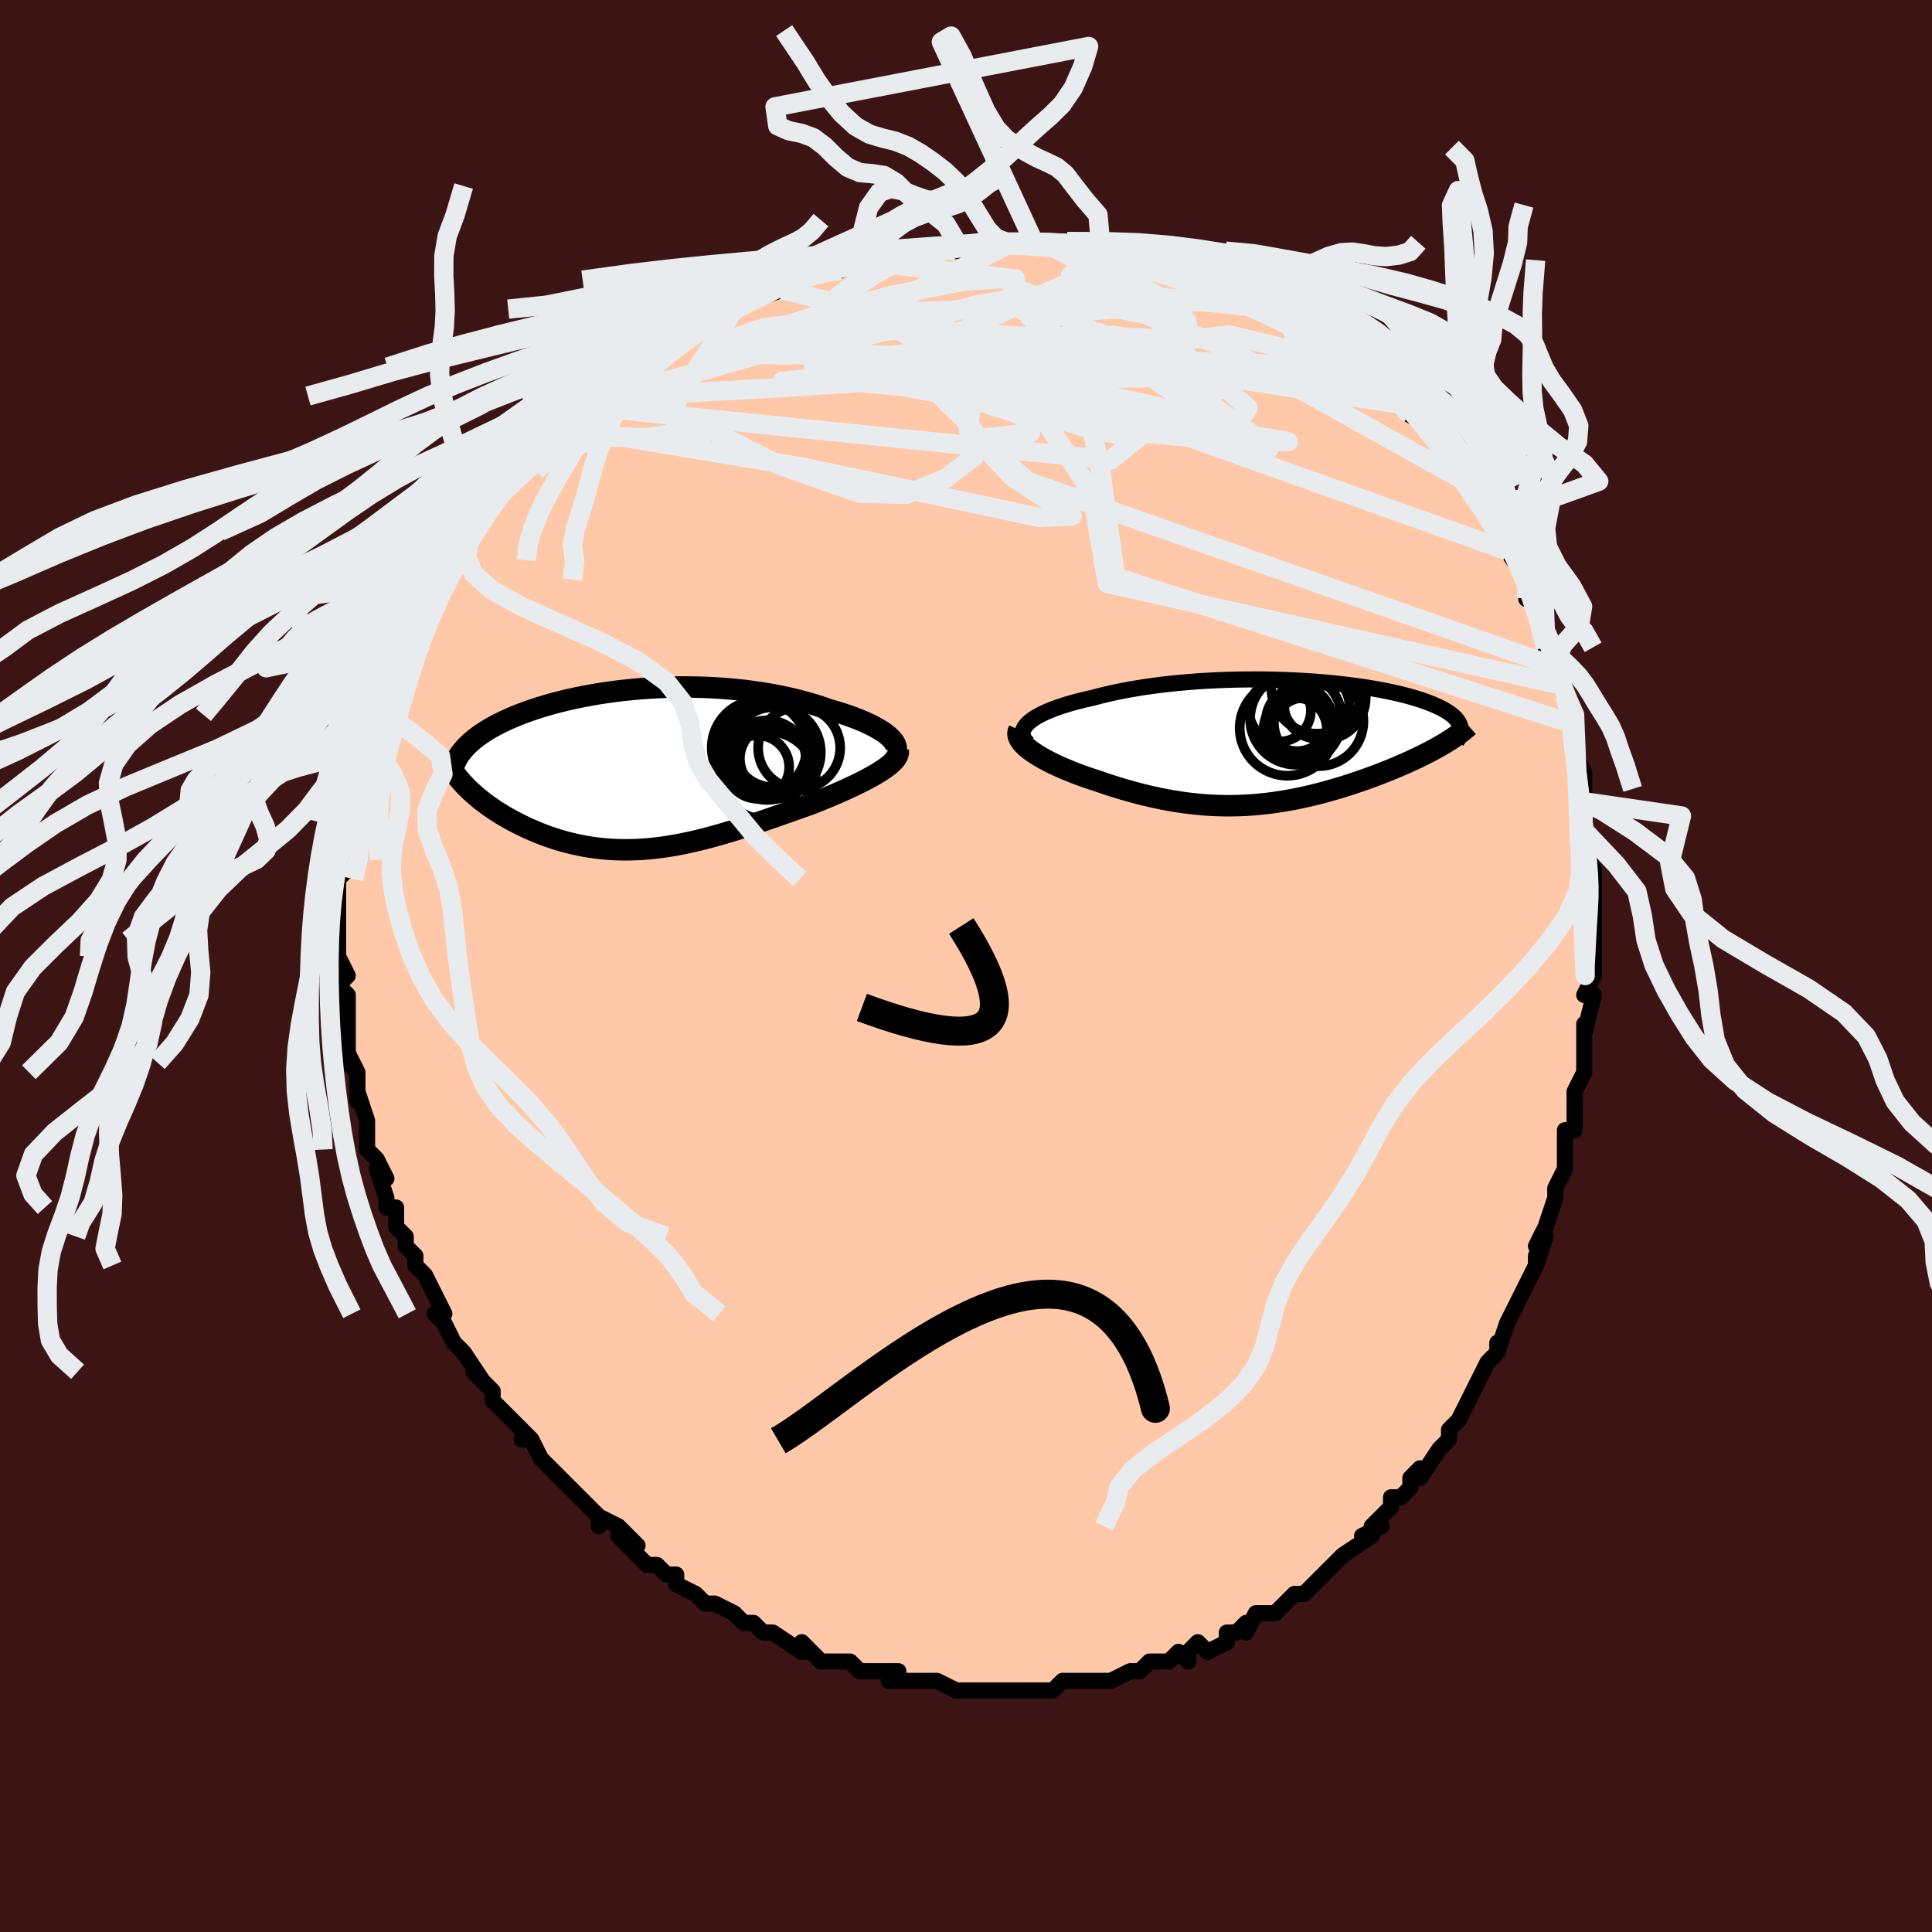 <svg viewBox="-100 -100 200 200" xmlns="http://www.w3.org/2000/svg" width="400" height="400" id="face-svg"><defs><clipPath id="leftEyeClipPath"><polyline points="25.583,-3.313,25.345,-3.517,25.076,-3.721,24.777,-3.925,24.449,-4.127,24.095,-4.328,23.714,-4.527,23.309,-4.723,22.88,-4.915,22.428,-5.105,21.955,-5.29,21.462,-5.471,20.95,-5.648,20.419,-5.819,19.872,-5.985,19.308,-6.146,18.667,-6.37,18.004,-6.586,17.322,-6.792,16.622,-6.987,15.904,-7.172,15.171,-7.345,14.422,-7.507,13.66,-7.657,12.887,-7.795,12.102,-7.921,11.308,-8.033,10.505,-8.134,9.696,-8.221,8.881,-8.296,8.062,-8.358,7.239,-8.408,6.415,-8.445,5.59,-8.469,4.766,-8.482,3.944,-8.482,3.125,-8.47,2.31,-8.446,1.5,-8.412,0.696,-8.366,-0.099,-8.309,-0.887,-8.242,-1.665,-8.164,-2.432,-8.077,-3.188,-7.98,-3.932,-7.874,-4.663,-7.759,-5.38,-7.636,-6.082,-7.505,-6.769,-7.367,-7.44,-7.221,-8.095,-7.068,-8.733,-6.909,-9.353,-6.744,-9.955,-6.573,-10.54,-6.397,-11.105,-6.216,-11.652,-6.031,-12.18,-5.842,-12.689,-5.648,-13.178,-5.452,-13.649,-5.252,-14.1,-5.049,-14.533,-4.844,-14.947,-4.637,-15.342,-4.428,-15.72,-4.217,-16.08,-4.002,-16.424,-3.785,-16.75,-3.565,-17.059,-3.343,-17.351,-3.118,-17.626,-2.891,-17.884,-2.661,-18.125,-2.429,-18.349,-2.195,-18.556,-1.96,-18.746,-1.722,-18.919,-1.482,-19.076,-1.241,-18.335,1.753,-18.074,2.017,-17.801,2.28,-17.514,2.543,-17.215,2.804,-16.903,3.065,-16.579,3.323,-16.243,3.58,-15.895,3.834,-15.535,4.085,-15.163,4.333,-14.781,4.578,-14.387,4.818,-13.983,5.054,-13.569,5.284,-13.143,5.511,-12.704,5.736,-12.252,5.956,-11.788,6.172,-11.312,6.382,-10.825,6.586,-10.327,6.782,-9.818,6.971,-9.299,7.15,-8.771,7.319,-8.233,7.478,-7.686,7.626,-7.13,7.762,-6.566,7.886,-5.995,7.996,-5.415,8.094,-4.829,8.177,-4.235,8.246,-3.634,8.3,-3.027,8.34,-2.414,8.364,-1.794,8.374,-1.169,8.367,-0.538,8.346,0.099,8.309,0.742,8.257,1.39,8.189,2.043,8.107,2.702,8.01,3.366,7.899,4.035,7.774,4.708,7.635,5.387,7.483,6.071,7.319,6.759,7.144,7.452,6.957,8.15,6.759,8.851,6.552,9.557,6.337,10.267,6.113,10.981,5.882,11.697,5.645,12.417,5.402,13.138,5.155,13.862,4.904,14.587,4.651,15.312,4.396,16.036,4.14,16.759,3.884,17.479,3.629,18.05,3.403,18.614,3.174,19.17,2.944,19.717,2.713,20.253,2.481,20.778,2.249,21.29,2.016,21.789,1.783,22.272,1.551,22.738,1.319,23.186,1.087,23.614,0.858,24.02,0.629,24.403,0.402,24.761,0.177"></polyline></clipPath><clipPath id="rightEyeClipPath"><polyline points="-25.941,-2.013,-25.705,-2.217,-25.433,-2.418,-25.126,-2.615,-24.786,-2.808,-24.413,-2.998,-24.01,-3.183,-23.577,-3.364,-23.116,-3.54,-22.629,-3.711,-22.117,-3.877,-21.58,-4.038,-21.021,-4.194,-20.44,-4.344,-19.839,-4.488,-19.219,-4.626,-18.523,-4.811,-17.801,-4.988,-17.054,-5.156,-16.284,-5.316,-15.493,-5.465,-14.682,-5.606,-13.854,-5.736,-13.01,-5.856,-12.153,-5.967,-11.283,-6.067,-10.402,-6.157,-9.514,-6.237,-8.619,-6.307,-7.719,-6.367,-6.816,-6.417,-5.912,-6.456,-5.009,-6.486,-4.108,-6.507,-3.211,-6.518,-2.319,-6.52,-1.435,-6.513,-0.56,-6.497,0.305,-6.473,1.159,-6.441,1.999,-6.4,2.826,-6.352,3.637,-6.297,4.431,-6.235,5.208,-6.165,5.966,-6.09,6.704,-6.008,7.423,-5.921,8.12,-5.828,8.796,-5.73,9.449,-5.627,10.08,-5.52,10.687,-5.408,11.271,-5.293,11.832,-5.174,12.369,-5.052,12.881,-4.927,13.371,-4.799,13.836,-4.669,14.278,-4.537,14.697,-4.403,15.093,-4.268,15.467,-4.131,15.819,-3.993,16.15,-3.854,16.461,-3.714,16.752,-3.574,17.023,-3.432,17.274,-3.289,17.506,-3.145,17.719,-2.999,17.912,-2.852,18.086,-2.705,18.241,-2.557,18.378,-2.408,18.497,-2.258,18.598,-2.107,18.681,-1.956,18.746,-1.804,18.795,-1.652,17.159,0.104,16.845,0.289,16.519,0.476,16.182,0.663,15.834,0.851,15.476,1.039,15.106,1.228,14.726,1.417,14.336,1.606,13.936,1.794,13.526,1.983,13.107,2.171,12.679,2.358,12.242,2.545,11.798,2.731,11.343,2.917,10.876,3.102,10.399,3.287,9.911,3.472,9.413,3.656,8.906,3.838,8.39,4.018,7.865,4.196,7.333,4.371,6.793,4.543,6.245,4.711,5.691,4.875,5.131,5.034,4.564,5.189,3.992,5.337,3.415,5.479,2.832,5.615,2.244,5.743,1.651,5.864,1.054,5.976,0.452,6.08,-0.155,6.175,-0.765,6.26,-1.38,6.336,-1.999,6.4,-2.623,6.454,-3.25,6.497,-3.882,6.528,-4.518,6.547,-5.159,6.554,-5.804,6.549,-6.453,6.53,-7.107,6.499,-7.765,6.454,-8.428,6.397,-9.096,6.325,-9.769,6.24,-10.446,6.142,-11.127,6.03,-11.813,5.904,-12.503,5.765,-13.197,5.613,-13.895,5.449,-14.596,5.271,-15.299,5.081,-16.005,4.88,-16.712,4.667,-17.419,4.443,-18.126,4.209,-18.831,3.966,-19.379,3.789,-19.92,3.606,-20.451,3.417,-20.974,3.222,-21.485,3.023,-21.984,2.819,-22.47,2.61,-22.941,2.397,-23.396,2.181,-23.833,1.962,-24.25,1.739,-24.647,1.515,-25.02,1.29,-25.368,1.063,-25.689,0.835"></polyline></clipPath><filter id="fuzzy"><feTurbulence id="turbulence" baseFrequency="0.05" numOctaves="3" type="noise" result="noise"></feTurbulence><feDisplacementMap in="SourceGraphic" in2="noise" scale="2"></feDisplacementMap></filter><linearGradient id="rainbowGradient" x1="0%" y1="0%" x2="100%" y2="0%"><stop offset="0%" style="stop-color: rgb(165, 42, 42);  stop-opacity: 1"></stop><stop offset="50%" style="stop-color: rgb(185, 55, 55);  stop-opacity: 1"></stop><stop offset="100%" style="stop-color: rgb(230, 230, 250);  stop-opacity: 1"></stop></linearGradient></defs><title>That&#39;s an ugly face</title><desc>CREATED BY XUAN TANG, MORE INFO AT TXSTC55.GITHUB.IO</desc><rect x="-100" y="-100" width="100%" height="100%" opacity="1" fill="rgb(60, 20, 20)"></rect><polyline id="faceContour" points="65,0,65,1,64,3,65,3,64,7,64,6,64,8,64,9,64,11,63,13,63,14,63,14,63,14,63,17,62,17,62,20,62,20,62,21,62,21,61,23,61,24,60,27,59,29,60,28,59,31,59,30,59,31,58,33,57,35,57,35,56,37,56,37,55,40,55,39,55,40,54,41,53,43,53,43,52,45,52,45,51,47,51,47,50,48,50,49,49,50,47,53,47,52,46,53,46,54,45,55,44,55,44,56,42,58,43,58,41,59,42,59,39,61,39,61,38,62,37,63,37,63,35,65,34,65,33,66,34,65,32,67,32,67,30,67,29,69,29,68,28,69,27,69,27,70,25,71,24,70,23,71,23,72,22,71,21,72,21,72,19,72,18,73,17,73,17,73,15,74,14,74,13,74,12,74,11,74,10,74,10,74,9,75,8,75,6,75,6,75,5,75,3,75,4,75,2,75,0,75,-1,75,-1,75,-3,74,-3,74,-4,74,-5,74,-5,74,-8,74,-7,73,-8,73,-10,73,-11,73,-12,72,-12,72,-13,72,-15,72,-16,71,-17,70,-16,71,-17,71,-20,69,-20,69,-21,69,-21,69,-22,68,-23,68,-24,67,-26,66,-27,66,-27,66,-28,65,-30,64,-30,63,-31,63,-31,63,-32,62,-33,62,-36,59,-34,60,-36,58,-38,57,-38,58,-38,57,-39,56,-40,55,-41,54,-41,54,-42,53,-43,52,-43,52,-44,51,-45,49,-46,49,-45,49,-46,48,-48,46,-48,46,-49,45,-49,44,-51,42,-50,43,-52,40,-52,40,-53,39,-53,39,-54,37,-55,36,-54,36,-55,34,-56,32,-57,31,-57,31,-57,30,-58,29,-58,28,-58,28,-59,27,-59,25,-60,25,-60,24,-61,21,-60,22,-61,20,-62,19,-62,17,-62,18,-62,16,-63,13,-63,14,-63,12,-63,11,-64,10,-63,11,-64,9,-64,7,-64,4,-64,6,-64,3,-65,2,-64,1,-65,-1,-65,-3,-65,-2,-65,-5,-65,-5,-65,-7,-65,-9,-65,-7,-65,-9,-64,-10,-64,-11,-64,-11,-64,-14,-64,-15,-64,-16,-64,-15,-63,-18,-63,-19,-63,-20,-63,-21,-63,-21,-62,-24,-62,-23,-61,-26,-61,-26,-61,-26,-60,-28,-60,-30,-59,-31,-59,-32,-59,-33,-59,-32,-58,-35,-58,-35,-57,-37,-57,-36,-56,-38,-56,-39,-55,-40,-55,-41,-54,-42,-53,-44,-53,-44,-51,-46,-52,-45,-51,-46,-51,-47,-50,-48,-49,-49,-48,-50,-48,-50,-46,-52,-46,-53,-46,-53,-45,-54,-43,-55,-43,-55,-43,-56,-42,-56,-41,-57,-40,-58,-38,-59,-39,-60,-37,-60,-36,-61,-35,-62,-35,-62,-33,-63,-32,-64,-32,-64,-31,-64,-29,-66,-30,-65,-28,-66,-28,-67,-26,-67,-25,-68,-25,-68,-24,-68,-22,-70,-22,-69,-19,-70,-18,-71,-18,-71,-16,-72,-17,-71,-15,-72,-14,-72,-12,-73,-13,-72,-11,-73,-11,-73,-10,-73,-7,-74,-7,-74,-6,-74,-5,-74,-3,-74,-2,-75,-1,-75,-1,-74,2,-75,2,-75,3,-75,4,-75,5,-75,6,-75,7,-75,9,-75,9,-75,10,-75,10,-75,14,-74,14,-74,16,-74,16,-74,18,-73,18,-73,19,-73,20,-73,22,-72,22,-72,23,-72,25,-71,25,-71,26,-71,27,-70,28,-70,28,-70,30,-69,31,-69,32,-68,33,-68,34,-67,35,-67,36,-66,35,-66,37,-65,39,-64,38,-64,40,-63,40,-64,41,-62,41,-62,44,-60,44,-59,45,-59,46,-58,46,-58,46,-57,48,-56,48,-55,48,-55,50,-53,51,-52,51,-52,52,-50,53,-48,53,-48,53,-49,54,-48,55,-45,55,-46,56,-44,56,-43,56,-43,58,-40,58,-39,58,-38,59,-38,59,-37,60,-34,60,-33,60,-34,61,-31,61,-31,61,-30,62,-29,62,-28,63,-26,63,-25,63,-24,63,-22,63,-22,64,-20,64,-17,64,-17,64,-17,64,-16,64,-15,64,-14,65,-9,65,-10,65,-9,65,-6,65,-6,65,-7,65,-5,65,-1,65,-2,65,0,65,1" fill="#ffc9a9" stroke="black" stroke-width="1.667" stroke-linejoin="round" filter="url(#fuzzy)"></polyline><g transform="translate(32.378 -23.146)"><polyline id="rightCountour" points="-25.941,-2.013,-25.705,-2.217,-25.433,-2.418,-25.126,-2.615,-24.786,-2.808,-24.413,-2.998,-24.01,-3.183,-23.577,-3.364,-23.116,-3.54,-22.629,-3.711,-22.117,-3.877,-21.58,-4.038,-21.021,-4.194,-20.44,-4.344,-19.839,-4.488,-19.219,-4.626,-18.523,-4.811,-17.801,-4.988,-17.054,-5.156,-16.284,-5.316,-15.493,-5.465,-14.682,-5.606,-13.854,-5.736,-13.01,-5.856,-12.153,-5.967,-11.283,-6.067,-10.402,-6.157,-9.514,-6.237,-8.619,-6.307,-7.719,-6.367,-6.816,-6.417,-5.912,-6.456,-5.009,-6.486,-4.108,-6.507,-3.211,-6.518,-2.319,-6.52,-1.435,-6.513,-0.56,-6.497,0.305,-6.473,1.159,-6.441,1.999,-6.4,2.826,-6.352,3.637,-6.297,4.431,-6.235,5.208,-6.165,5.966,-6.09,6.704,-6.008,7.423,-5.921,8.12,-5.828,8.796,-5.73,9.449,-5.627,10.08,-5.52,10.687,-5.408,11.271,-5.293,11.832,-5.174,12.369,-5.052,12.881,-4.927,13.371,-4.799,13.836,-4.669,14.278,-4.537,14.697,-4.403,15.093,-4.268,15.467,-4.131,15.819,-3.993,16.15,-3.854,16.461,-3.714,16.752,-3.574,17.023,-3.432,17.274,-3.289,17.506,-3.145,17.719,-2.999,17.912,-2.852,18.086,-2.705,18.241,-2.557,18.378,-2.408,18.497,-2.258,18.598,-2.107,18.681,-1.956,18.746,-1.804,18.795,-1.652,17.159,0.104,16.845,0.289,16.519,0.476,16.182,0.663,15.834,0.851,15.476,1.039,15.106,1.228,14.726,1.417,14.336,1.606,13.936,1.794,13.526,1.983,13.107,2.171,12.679,2.358,12.242,2.545,11.798,2.731,11.343,2.917,10.876,3.102,10.399,3.287,9.911,3.472,9.413,3.656,8.906,3.838,8.39,4.018,7.865,4.196,7.333,4.371,6.793,4.543,6.245,4.711,5.691,4.875,5.131,5.034,4.564,5.189,3.992,5.337,3.415,5.479,2.832,5.615,2.244,5.743,1.651,5.864,1.054,5.976,0.452,6.08,-0.155,6.175,-0.765,6.26,-1.38,6.336,-1.999,6.4,-2.623,6.454,-3.25,6.497,-3.882,6.528,-4.518,6.547,-5.159,6.554,-5.804,6.549,-6.453,6.53,-7.107,6.499,-7.765,6.454,-8.428,6.397,-9.096,6.325,-9.769,6.24,-10.446,6.142,-11.127,6.03,-11.813,5.904,-12.503,5.765,-13.197,5.613,-13.895,5.449,-14.596,5.271,-15.299,5.081,-16.005,4.88,-16.712,4.667,-17.419,4.443,-18.126,4.209,-18.831,3.966,-19.379,3.789,-19.92,3.606,-20.451,3.417,-20.974,3.222,-21.485,3.023,-21.984,2.819,-22.47,2.61,-22.941,2.397,-23.396,2.181,-23.833,1.962,-24.25,1.739,-24.647,1.515,-25.02,1.29,-25.368,1.063,-25.689,0.835" fill="white" stroke="white" stroke-width="0" stroke-linejoin="round" filter="url(#fuzzy)"></polyline></g><g transform="translate(-33.501 -20.401)"><polyline id="leftCountour" points="25.583,-3.313,25.345,-3.517,25.076,-3.721,24.777,-3.925,24.449,-4.127,24.095,-4.328,23.714,-4.527,23.309,-4.723,22.88,-4.915,22.428,-5.105,21.955,-5.29,21.462,-5.471,20.95,-5.648,20.419,-5.819,19.872,-5.985,19.308,-6.146,18.667,-6.37,18.004,-6.586,17.322,-6.792,16.622,-6.987,15.904,-7.172,15.171,-7.345,14.422,-7.507,13.66,-7.657,12.887,-7.795,12.102,-7.921,11.308,-8.033,10.505,-8.134,9.696,-8.221,8.881,-8.296,8.062,-8.358,7.239,-8.408,6.415,-8.445,5.59,-8.469,4.766,-8.482,3.944,-8.482,3.125,-8.47,2.31,-8.446,1.5,-8.412,0.696,-8.366,-0.099,-8.309,-0.887,-8.242,-1.665,-8.164,-2.432,-8.077,-3.188,-7.98,-3.932,-7.874,-4.663,-7.759,-5.38,-7.636,-6.082,-7.505,-6.769,-7.367,-7.44,-7.221,-8.095,-7.068,-8.733,-6.909,-9.353,-6.744,-9.955,-6.573,-10.54,-6.397,-11.105,-6.216,-11.652,-6.031,-12.18,-5.842,-12.689,-5.648,-13.178,-5.452,-13.649,-5.252,-14.1,-5.049,-14.533,-4.844,-14.947,-4.637,-15.342,-4.428,-15.72,-4.217,-16.08,-4.002,-16.424,-3.785,-16.75,-3.565,-17.059,-3.343,-17.351,-3.118,-17.626,-2.891,-17.884,-2.661,-18.125,-2.429,-18.349,-2.195,-18.556,-1.96,-18.746,-1.722,-18.919,-1.482,-19.076,-1.241,-18.335,1.753,-18.074,2.017,-17.801,2.28,-17.514,2.543,-17.215,2.804,-16.903,3.065,-16.579,3.323,-16.243,3.58,-15.895,3.834,-15.535,4.085,-15.163,4.333,-14.781,4.578,-14.387,4.818,-13.983,5.054,-13.569,5.284,-13.143,5.511,-12.704,5.736,-12.252,5.956,-11.788,6.172,-11.312,6.382,-10.825,6.586,-10.327,6.782,-9.818,6.971,-9.299,7.15,-8.771,7.319,-8.233,7.478,-7.686,7.626,-7.13,7.762,-6.566,7.886,-5.995,7.996,-5.415,8.094,-4.829,8.177,-4.235,8.246,-3.634,8.3,-3.027,8.34,-2.414,8.364,-1.794,8.374,-1.169,8.367,-0.538,8.346,0.099,8.309,0.742,8.257,1.39,8.189,2.043,8.107,2.702,8.01,3.366,7.899,4.035,7.774,4.708,7.635,5.387,7.483,6.071,7.319,6.759,7.144,7.452,6.957,8.15,6.759,8.851,6.552,9.557,6.337,10.267,6.113,10.981,5.882,11.697,5.645,12.417,5.402,13.138,5.155,13.862,4.904,14.587,4.651,15.312,4.396,16.036,4.14,16.759,3.884,17.479,3.629,18.05,3.403,18.614,3.174,19.17,2.944,19.717,2.713,20.253,2.481,20.778,2.249,21.29,2.016,21.789,1.783,22.272,1.551,22.738,1.319,23.186,1.087,23.614,0.858,24.02,0.629,24.403,0.402,24.761,0.177" fill="white" stroke="white" stroke-width="0" stroke-linejoin="round" filter="url(#fuzzy)"></polyline></g><g transform="translate(32.378 -23.146)"><polyline id="rightUpper" points="-25.954,0.123,-26.168,-0.092,-26.33,-0.308,-26.441,-0.525,-26.504,-0.741,-26.519,-0.957,-26.488,-1.172,-26.414,-1.385,-26.296,-1.596,-26.138,-1.806,-25.941,-2.013,-25.705,-2.217,-25.433,-2.418,-25.126,-2.615,-24.786,-2.808,-24.413,-2.998,-24.01,-3.183,-23.577,-3.364,-23.116,-3.54,-22.629,-3.711,-22.117,-3.877,-21.58,-4.038,-21.021,-4.194,-20.44,-4.344,-19.839,-4.488,-19.219,-4.626,-18.523,-4.811,-17.801,-4.988,-17.054,-5.156,-16.284,-5.316,-15.493,-5.465,-14.682,-5.606,-13.854,-5.736,-13.01,-5.856,-12.153,-5.967,-11.283,-6.067,-10.402,-6.157,-9.514,-6.237,-8.619,-6.307,-7.719,-6.367,-6.816,-6.417,-5.912,-6.456,-5.009,-6.486,-4.108,-6.507,-3.211,-6.518,-2.319,-6.52,-1.435,-6.513,-0.56,-6.497,0.305,-6.473,1.159,-6.441,1.999,-6.4,2.826,-6.352,3.637,-6.297,4.431,-6.235,5.208,-6.165,5.966,-6.09,6.704,-6.008,7.423,-5.921,8.12,-5.828,8.796,-5.73,9.449,-5.627,10.08,-5.52,10.687,-5.408,11.271,-5.293,11.832,-5.174,12.369,-5.052,12.881,-4.927,13.371,-4.799,13.836,-4.669,14.278,-4.537,14.697,-4.403,15.093,-4.268,15.467,-4.131,15.819,-3.993,16.15,-3.854,16.461,-3.714,16.752,-3.574,17.023,-3.432,17.274,-3.289,17.506,-3.145,17.719,-2.999,17.912,-2.852,18.086,-2.705,18.241,-2.557,18.378,-2.408,18.497,-2.258,18.598,-2.107,18.681,-1.956,18.746,-1.804,18.795,-1.652,18.826,-1.5,18.842,-1.347,18.841,-1.194,18.825,-1.04,18.793,-0.886,18.746,-0.732,18.685,-0.578,18.609,-0.423,18.52,-0.269,18.418,-0.114" fill="none" stroke="black" stroke-width="1.667" stroke-linejoin="round" filter="url(#fuzzy)"></polyline><polyline id="rightLower" points="-26.888,-1.311,-26.972,-1.118,-27.004,-0.919,-26.985,-0.713,-26.919,-0.501,-26.809,-0.285,-26.657,-0.065,-26.467,0.157,-26.241,0.382,-25.98,0.608,-25.689,0.835,-25.368,1.063,-25.02,1.29,-24.647,1.515,-24.25,1.739,-23.833,1.962,-23.396,2.181,-22.941,2.397,-22.47,2.61,-21.984,2.819,-21.485,3.023,-20.974,3.222,-20.451,3.417,-19.92,3.606,-19.379,3.789,-18.831,3.966,-18.126,4.209,-17.419,4.443,-16.712,4.667,-16.005,4.88,-15.299,5.081,-14.596,5.271,-13.895,5.449,-13.197,5.613,-12.503,5.765,-11.813,5.904,-11.127,6.03,-10.446,6.142,-9.769,6.24,-9.096,6.325,-8.428,6.397,-7.765,6.454,-7.107,6.499,-6.453,6.53,-5.804,6.549,-5.159,6.554,-4.518,6.547,-3.882,6.528,-3.25,6.497,-2.623,6.454,-1.999,6.4,-1.38,6.336,-0.765,6.26,-0.155,6.175,0.452,6.08,1.054,5.976,1.651,5.864,2.244,5.743,2.832,5.615,3.415,5.479,3.992,5.337,4.564,5.189,5.131,5.034,5.691,4.875,6.245,4.711,6.793,4.543,7.333,4.371,7.865,4.196,8.39,4.018,8.906,3.838,9.413,3.656,9.911,3.472,10.399,3.287,10.876,3.102,11.343,2.917,11.798,2.731,12.242,2.545,12.679,2.358,13.107,2.171,13.526,1.983,13.936,1.794,14.336,1.606,14.726,1.417,15.106,1.228,15.476,1.039,15.834,0.851,16.182,0.663,16.519,0.476,16.845,0.289,17.159,0.104,17.461,-0.081,17.752,-0.265,18.031,-0.448,18.299,-0.63,18.554,-0.811,18.798,-0.991,19.031,-1.17,19.252,-1.347,19.461,-1.523,19.66,-1.699" fill="none" stroke="black" stroke-width="2.222" stroke-linejoin="round" filter="url(#fuzzy)"></polyline><!--[--><circle r="3.226" cx="1.907" cy="-2.32" stroke="black" fill="none" stroke-width="1" filter="url(#fuzzy)" clip-path="url(#rightEyeClipPath)"></circle><circle r="4.929" cx="0.886" cy="-1.484" stroke="black" fill="none" stroke-width="1" filter="url(#fuzzy)" clip-path="url(#rightEyeClipPath)"></circle><circle r="3.273" cx="1.702" cy="-1.358" stroke="black" fill="none" stroke-width="1" filter="url(#fuzzy)" clip-path="url(#rightEyeClipPath)"></circle><circle r="3.273" cx="2.665" cy="-1.354" stroke="black" fill="none" stroke-width="1" filter="url(#fuzzy)" clip-path="url(#rightEyeClipPath)"></circle><circle r="3.371" cx="3.943" cy="-3.773" stroke="black" fill="none" stroke-width="1" filter="url(#fuzzy)" clip-path="url(#rightEyeClipPath)"></circle><circle r="4.643" cx="4.121" cy="-2.185" stroke="black" fill="none" stroke-width="1" filter="url(#fuzzy)" clip-path="url(#rightEyeClipPath)"></circle><circle r="4.75" cx="1.783" cy="-2.441" stroke="black" fill="none" stroke-width="1" filter="url(#fuzzy)" clip-path="url(#rightEyeClipPath)"></circle><circle r="4.361" cx="4.641" cy="-4.637" stroke="black" fill="none" stroke-width="1" filter="url(#fuzzy)" clip-path="url(#rightEyeClipPath)"></circle><circle r="4.715" cx="3.952" cy="-5.619" stroke="black" fill="none" stroke-width="1" filter="url(#fuzzy)" clip-path="url(#rightEyeClipPath)"></circle><circle r="3.198" cx="0.128" cy="-3.296" stroke="black" fill="none" stroke-width="1" filter="url(#fuzzy)" clip-path="url(#rightEyeClipPath)"></circle><!--]--></g><g transform="translate(-33.501 -20.401)"><polyline id="leftUpper" points="25.945,-1.418,26.097,-1.584,26.202,-1.757,26.263,-1.937,26.282,-2.122,26.26,-2.313,26.198,-2.508,26.098,-2.706,25.961,-2.906,25.789,-3.109,25.583,-3.313,25.345,-3.517,25.076,-3.721,24.777,-3.925,24.449,-4.127,24.095,-4.328,23.714,-4.527,23.309,-4.723,22.88,-4.915,22.428,-5.105,21.955,-5.29,21.462,-5.471,20.95,-5.648,20.419,-5.819,19.872,-5.985,19.308,-6.146,18.667,-6.37,18.004,-6.586,17.322,-6.792,16.622,-6.987,15.904,-7.172,15.171,-7.345,14.422,-7.507,13.66,-7.657,12.887,-7.795,12.102,-7.921,11.308,-8.033,10.505,-8.134,9.696,-8.221,8.881,-8.296,8.062,-8.358,7.239,-8.408,6.415,-8.445,5.59,-8.469,4.766,-8.482,3.944,-8.482,3.125,-8.47,2.31,-8.446,1.5,-8.412,0.696,-8.366,-0.099,-8.309,-0.887,-8.242,-1.665,-8.164,-2.432,-8.077,-3.188,-7.98,-3.932,-7.874,-4.663,-7.759,-5.38,-7.636,-6.082,-7.505,-6.769,-7.367,-7.44,-7.221,-8.095,-7.068,-8.733,-6.909,-9.353,-6.744,-9.955,-6.573,-10.54,-6.397,-11.105,-6.216,-11.652,-6.031,-12.18,-5.842,-12.689,-5.648,-13.178,-5.452,-13.649,-5.252,-14.1,-5.049,-14.533,-4.844,-14.947,-4.637,-15.342,-4.428,-15.72,-4.217,-16.08,-4.002,-16.424,-3.785,-16.75,-3.565,-17.059,-3.343,-17.351,-3.118,-17.626,-2.891,-17.884,-2.661,-18.125,-2.429,-18.349,-2.195,-18.556,-1.96,-18.746,-1.722,-18.919,-1.482,-19.076,-1.241,-19.217,-0.998,-19.342,-0.754,-19.45,-0.508,-19.543,-0.261,-19.621,-0.012,-19.684,0.238,-19.732,0.489,-19.765,0.742,-19.784,0.995,-19.79,1.25" fill="none" stroke="black" stroke-width="2.222" stroke-linejoin="round" filter="url(#fuzzy)"></polyline><polyline id="leftLower" points="26.476,-1.929,26.493,-1.733,26.461,-1.533,26.384,-1.33,26.262,-1.123,26.1,-0.914,25.899,-0.701,25.663,-0.485,25.393,-0.267,25.092,-0.046,24.761,0.177,24.403,0.402,24.02,0.629,23.614,0.858,23.186,1.087,22.738,1.319,22.272,1.551,21.789,1.783,21.29,2.016,20.778,2.249,20.253,2.481,19.717,2.713,19.17,2.944,18.614,3.174,18.05,3.403,17.479,3.629,16.759,3.884,16.036,4.14,15.312,4.396,14.587,4.651,13.862,4.904,13.138,5.155,12.417,5.402,11.697,5.645,10.981,5.882,10.267,6.113,9.557,6.337,8.851,6.552,8.15,6.759,7.452,6.957,6.759,7.144,6.071,7.319,5.387,7.483,4.708,7.635,4.035,7.774,3.366,7.899,2.702,8.01,2.043,8.107,1.39,8.189,0.742,8.257,0.099,8.309,-0.538,8.346,-1.169,8.367,-1.794,8.374,-2.414,8.364,-3.027,8.34,-3.634,8.3,-4.235,8.246,-4.829,8.177,-5.415,8.094,-5.995,7.996,-6.566,7.886,-7.13,7.762,-7.686,7.626,-8.233,7.478,-8.771,7.319,-9.299,7.15,-9.818,6.971,-10.327,6.782,-10.825,6.586,-11.312,6.382,-11.788,6.172,-12.252,5.956,-12.704,5.736,-13.143,5.511,-13.569,5.284,-13.983,5.054,-14.387,4.818,-14.781,4.578,-15.163,4.333,-15.535,4.085,-15.895,3.834,-16.243,3.58,-16.579,3.323,-16.903,3.065,-17.215,2.804,-17.514,2.543,-17.801,2.28,-18.074,2.017,-18.335,1.753,-18.583,1.49,-18.817,1.226,-19.039,0.963,-19.247,0.701,-19.442,0.44,-19.625,0.179,-19.795,-0.08,-19.952,-0.338,-20.096,-0.594,-20.229,-0.849" fill="none" stroke="black" stroke-width="2.222" stroke-linejoin="round" filter="url(#fuzzy)"></polyline><!--[--><circle r="4.123" cx="12.921" cy="-0.911" stroke="black" fill="none" stroke-width="1" filter="url(#fuzzy)" clip-path="url(#leftEyeClipPath)"></circle><circle r="4.911" cx="12.093" cy="-2.208" stroke="black" fill="none" stroke-width="1" filter="url(#fuzzy)" clip-path="url(#leftEyeClipPath)"></circle><circle r="3.277" cx="11.921" cy="-0.19" stroke="black" fill="none" stroke-width="1" filter="url(#fuzzy)" clip-path="url(#leftEyeClipPath)"></circle><circle r="3.413" cx="13.506" cy="-1.069" stroke="black" fill="none" stroke-width="1" filter="url(#fuzzy)" clip-path="url(#leftEyeClipPath)"></circle><circle r="4.135" cx="13.511" cy="-2.253" stroke="black" fill="none" stroke-width="1" filter="url(#fuzzy)" clip-path="url(#leftEyeClipPath)"></circle><circle r="4.852" cx="12.844" cy="-1.82" stroke="black" fill="none" stroke-width="1" filter="url(#fuzzy)" clip-path="url(#leftEyeClipPath)"></circle><circle r="4.786" cx="13.68" cy="-1.714" stroke="black" fill="none" stroke-width="1" filter="url(#fuzzy)" clip-path="url(#leftEyeClipPath)"></circle><circle r="4.247" cx="16.23" cy="-2.176" stroke="black" fill="none" stroke-width="1" filter="url(#fuzzy)" clip-path="url(#leftEyeClipPath)"></circle><circle r="5" cx="12.853" cy="0.237" stroke="black" fill="none" stroke-width="1" filter="url(#fuzzy)" clip-path="url(#leftEyeClipPath)"></circle><circle r="4.915" cx="13.035" cy="1.049" stroke="black" fill="none" stroke-width="1" filter="url(#fuzzy)" clip-path="url(#leftEyeClipPath)"></circle><!--]--></g><g id="hairs"><!--[--><polyline points="33,-68,35.592,-60.879,27.732,-61.753,19.218,-62.626,12.041,-62.275,6.792,-60.994,3.27,-59.662,1.577,-58.988,2.125,-59.193,4.675,-60.139,7.743,-61.544,9.199,-63.04,7.699,-64.171,3.845,-64.455,0.118,-63.557,-0.649,-61.49,2.428,-58.774,6.618,-56.378,6.671,-55.192,1.413,-54.608,6.385,-50.156,61,-31" fill="none" stroke="rgb(233, 236, 239)" stroke-width="2" stroke-linejoin="round" filter="url(#fuzzy)"></polyline><polyline points="56,-43,11.301,-58.934,1.147,-61.347,-1.791,-60.992,-3.987,-61.3,-4.62,-62.119,-4.324,-62.706,-4.778,-62.82,-6.096,-62.737,-6.561,-62.965,-4.513,-63.974,-0.014,-65.913,5.373,-68.389,10.156,-70.534,13.898,-71.486,16.308,-71.111,15.639,-70.48,10.825,-71.496,16,-74" fill="none" stroke="rgb(233, 236, 239)" stroke-width="2" stroke-linejoin="round" filter="url(#fuzzy)"></polyline><polyline points="-40,-58,14.983,-52.38,22.336,-58.364,19.163,-63.182,16.859,-65.053,15.011,-65.291,11.79,-65.116,7.254,-65.108,2.419,-65.379,-2.234,-65.73,-7.052,-65.814,-12.487,-65.369,-18.335,-64.444,-23.579,-63.436,-26.809,-62.914,-26.824,-63.345,-23.115,-64.852,-16.189,-67.113,-7.724,-69.411,-0.196,-70.905,4.452,-71.209,5.117,-71.128,-11,-73" fill="none" stroke="rgb(233, 236, 239)" stroke-width="2" stroke-linejoin="round" filter="url(#fuzzy)"></polyline><polyline points="52,-50,27.074,-63.898,18.631,-67.43,15.732,-68.031,12.77,-67.835,10.746,-67.21,11.02,-66.461,12.471,-65.882,12.455,-65.493,8.998,-65.061,2.257,-64.378,-5.469,-63.504,-10.865,-62.719,-11.145,-62.193,-5.339,-61.661,5.171,-60.536,16.966,-58.568,25.748,-56.529,28.33,-55.951,25.308,-57.424,22.626,-58.981,25.912,-59.49,14,-74" fill="none" stroke="rgb(233, 236, 239)" stroke-width="2" stroke-linejoin="round" filter="url(#fuzzy)"></polyline><polyline points="5,-75,-9.676,-67.61,1.449,-60.408,18.665,-56.31,30.307,-54.803,33.353,-54.281,28.522,-54.264,18.486,-55.157,7.269,-57.214,-1.043,-60.047,-3.951,-62.789,-1.415,-64.531,4.522,-64.693,10.864,-63.244,14.825,-60.782,14.677,-58.408,10.249,-57.367,2.741,-58.512,-6.505,-61.678,-17.564,-64.402,-40,-58" fill="none" stroke="rgb(233, 236, 239)" stroke-width="2" stroke-linejoin="round" filter="url(#fuzzy)"></polyline><polyline points="-19,-70,12.995,-62.158,15.138,-56.703,9.493,-56.969,9.349,-59.174,14.861,-60.826,21.84,-60.966,27.058,-59.677,29.207,-57.749,28.097,-56.201,23.807,-55.722,16.442,-56.398,6.572,-57.83,-4.044,-59.516,-12.403,-61.169,-15.53,-62.8,-12.61,-64.539,-5.997,-66.451,1.271,-68.477,11.587,-70.103,32,-68" fill="none" stroke="rgb(233, 236, 239)" stroke-width="2" stroke-linejoin="round" filter="url(#fuzzy)"></polyline><polyline points="-43,-56,-16.786,-51.616,7.623,-46.427,10.978,-46.578,4.834,-50.595,0.275,-55.434,0.625,-59.296,4.392,-61.873,9.223,-63.542,13.775,-64.602,17.593,-65.058,20.227,-64.858,20.711,-64.141,17.953,-63.199,11.606,-62.261,2.458,-61.387,-8.255,-60.565,-19.682,-59.839,-30.497,-59.248,-37.612,-58.532,-43,-55" fill="none" stroke="rgb(233, 236, 239)" stroke-width="2" stroke-linejoin="round" filter="url(#fuzzy)"></polyline><polyline points="14,-74,5.046,-61.216,13.795,-57.738,14.824,-60.61,9.195,-63.388,2.494,-63.898,-0.574,-62.818,1.651,-61.464,7.662,-60.666,14.179,-60.611,17.897,-61.074,16.749,-61.652,10.471,-61.95,0.62,-61.764,-9.846,-61.216,-17.39,-60.692,-19.013,-60.535,-13.513,-60.566,-2.653,-59.715,8.347,-56.212,13.03,-48.973,14.633,-39.597,62,-29" fill="none" stroke="rgb(233, 236, 239)" stroke-width="2" stroke-linejoin="round" filter="url(#fuzzy)"></polyline><polyline points="30,-69,-6.519,-67.701,-20.856,-66.086,-26.105,-64.299,-24.934,-63.367,-19.213,-63.253,-12.063,-63.316,-6.531,-63.16,-3.987,-62.773,-3.652,-62.223,-3.44,-61.448,-1.453,-60.304,2.821,-58.748,8.299,-56.986,13.105,-55.516,15.738,-55.022,15.837,-56.094,14.185,-58.815,12.198,-62.431,11.336,-65.452,12.257,-66.415,13.764,-65.037,16.172,-62.554,46,-58" fill="none" stroke="rgb(233, 236, 239)" stroke-width="2" stroke-linejoin="round" filter="url(#fuzzy)"></polyline><polyline points="-24,-68,-30.509,-57.548,-19.476,-51.901,-11.019,-48.95,-6.218,-48.824,-2.115,-50.474,0.823,-52.711,1.24,-54.834,-0.275,-56.687,-2.071,-58.441,-3.641,-60.228,-5.75,-61.864,-8.153,-62.92,-7.854,-63.158,-0.832,-63.023,13.061,-63.638,27.22,-65.334,41,-62" fill="none" stroke="rgb(233, 236, 239)" stroke-width="2" stroke-linejoin="round" filter="url(#fuzzy)"></polyline><polyline points="45,-59,32.543,-62.274,23.758,-62.561,15.892,-64.724,13.609,-65.591,17.264,-63.417,23.896,-59.128,29.539,-55.1,31.287,-53.429,28.53,-54.805,22.788,-58.464,16.366,-62.927,10.914,-66.848,6.991,-69.433,4.768,-70.326,4.837,-69.264,7.771,-65.866,12.169,-59.756,13.972,-51.006,15.487,-40.257,63,-25" fill="none" stroke="rgb(233, 236, 239)" stroke-width="2" stroke-linejoin="round" filter="url(#fuzzy)"></polyline><polyline points="-1,-75,-2.078,-76.802,-3.318,-77.797,-4.633,-78.576,-5.953,-79.809,-7.24,-81.092,-8.494,-81.839,-9.737,-82.024,-10.989,-82.135,-12.241,-82.667,-13.465,-83.698,-14.644,-84.873,-15.809,-85.751,-17.039,-86.199,-18.348,-86.464,-19.484,-86.964,-19.765,-88.941,12.692,-95.187,12.091,-93.146,11.102,-90.892,9.945,-89.197,8.703,-87.963,7.443,-86.863,6.211,-85.737,5.026,-84.616,3.888,-83.576,2.779,-82.629,1.678,-81.735,0.57,-80.87,-0.554,-80.081,-1.701,-79.484,-2.879,-79.208,-4.091,-79.318,-5.323,-79.739,-6.553,-80.245,-7.768,-80.492,-8.968,-80.075,-10.086,-78.504,-10.853,-75.484,-11,-73" fill="none" stroke="rgb(233, 236, 239)" stroke-width="2" stroke-linejoin="round" filter="url(#fuzzy)"></polyline><polyline points="3.26,-81.488,2.373,-81.013,1.344,-80.196,0.211,-79.417,-0.906,-78.875,-2.007,-78.52,-3.124,-78.227,-4.259,-77.9,-5.385,-77.472,-6.478,-76.883,-7.547,-76.091,-8.612,-75.138,-9.672,-74.171,-10.67,-73.378,-11.526,-72.868,-12.128,-72.659,-12,-73" fill="none" stroke="rgb(233, 236, 239)" stroke-width="2" stroke-linejoin="round" filter="url(#fuzzy)"></polyline><polyline points="-18,-71,-17.638,-71.615,-17.021,-72.206,-16.277,-72.617,-15.427,-73.06,-14.529,-73.523,-13.637,-73.925,-12.76,-74.263,-11.876,-74.611,-10.952,-75.05,-9.969,-75.615,-8.929,-76.281,-7.846,-76.983,-6.735,-77.653,-5.601,-78.253,-4.449,-78.792,-3.291,-79.297,-2.145,-79.774,-1.013,-80.197,0.13,-80.545,1.289,-80.86,2.356,-81.274,3.282,-82.048,-43.756,-60.831,-42.571,-61.743,-41.507,-62.504,-40.478,-63.016,-39.379,-63.363,-38.25,-63.681,-37.161,-64.068,-36.14,-64.543,-35.159,-65.035,-34.164,-65.416,-33.123,-65.598,-32.046,-65.608,-30.999,-65.589,-30.067,-65.704,-29.294,-66.034,-28.602,-66.547,-28,-67" fill="none" stroke="rgb(233, 236, 239)" stroke-width="2" stroke-linejoin="round" filter="url(#fuzzy)"></polyline><polyline points="-31,-64,-31.684,-63.869,-32.287,-63.396,-33.034,-62.751,-33.87,-62.073,-34.714,-61.378,-35.524,-60.635,-36.294,-59.828,-37.034,-58.964,-37.771,-58.072,-38.531,-57.189,-39.326,-56.353,-40.129,-55.593,-40.882,-54.917,-41.533,-54.302,-42.089,-53.688,-42.67,-53,-43.478,-52.187,-44.521,-51.295" fill="none" stroke="rgb(233, 236, 239)" stroke-width="2" stroke-linejoin="round" filter="url(#fuzzy)"></polyline><polyline points="-15.014,-77.217,-15.965,-76.09,-16.819,-75.391,-17.585,-74.972,-18.408,-74.591,-19.36,-74.135,-20.432,-73.579,-21.56,-72.912,-22.664,-72.138,-23.691,-71.287,-24.636,-70.425,-25.53,-69.624,-26.413,-68.927,-27.306,-68.33,-28.199,-67.794,-29.059,-67.264,-29.857,-66.696,-30.593,-66.067,-31.282,-65.378,-31.909,-64.663,-32.431,-63.945,-33,-63,-55.846,-41.631,-54.867,-42.716,-54.033,-43.763,-53.307,-44.608,-52.676,-45.28,-52.114,-45.867,-51.57,-46.464,-50.992,-47.129,-50.352,-47.872,-49.654,-48.674,-48.917,-49.507,-48.172,-50.356,-47.446,-51.208,-46.755,-52.04,-46.083,-52.816,-45.364,-53.51,-44.511,-54.136,-43.562,-54.702,-43,-55,-46,-53,-45.216,-52.821,-43.975,-52.843,-42.762,-52.927,-41.8,-53.158,-40.992,-53.508,-40.167,-53.899,-39.227,-54.264,-38.155,-54.553,-36.98,-54.724,-35.743,-54.769,-34.494,-54.737,-33.29,-54.719,-32.175,-54.799,-31.152,-54.994,-30.178,-55.237,-29.194,-55.39,-28.177,-55.273,-27.195,-54.799,-26.403,-54.509" fill="none" stroke="rgb(233, 236, 239)" stroke-width="2" stroke-linejoin="round" filter="url(#fuzzy)"></polyline><polyline points="-48,-50,-49.161,-50.52,-50.587,-50.568,-51.468,-49.872,-52.019,-48.91,-52.593,-48.119,-53.34,-47.614,-54.221,-47.257,-55.141,-46.843,-56.041,-46.248,-56.915,-45.469,-57.763,-44.565,-58.573,-43.602,-59.358,-42.637,-60.192,-41.729,-61.154,-40.956,-62.13,-40.436,-62.561,-40.61,-51,-47,-51.064,-46.06,-51.307,-45.444,-51.673,-44.886,-52.163,-44.202,-52.732,-43.353,-53.317,-42.376,-53.87,-41.324,-54.362,-40.243,-54.785,-39.162,-55.147,-38.097,-55.461,-37.075,-55.753,-36.142,-56.065,-35.33,-56.416,-34.622,-56.611,-34.162,-72.437,-30.875,-71.671,-31.42,-70.522,-32.612,-69.457,-33.879,-68.442,-34.927,-67.405,-35.699,-66.331,-36.284,-65.274,-36.825,-64.313,-37.436,-63.493,-38.16,-62.787,-38.968,-62.112,-39.803,-61.387,-40.625,-60.582,-41.433,-59.701,-42.239,-58.723,-43.023,-57.567,-43.71,-56.157,-44.228,-54.562,-44.588,-53.065,-44.91,-52.055,-45.246,-52,-45" fill="none" stroke="rgb(233, 236, 239)" stroke-width="2" stroke-linejoin="round" filter="url(#fuzzy)"></polyline><polyline points="-52.002,-80.74,-52.903,-77.697,-53.707,-75.557,-54.05,-73.511,-54.06,-71.504,-53.961,-69.591,-53.916,-67.794,-54.006,-66.126,-54.214,-64.573,-54.431,-63.028,-54.493,-61.315,-54.273,-59.284,-53.746,-56.917,-53.016,-54.347,-52.277,-51.813,-51.775,-49.595,-51.701,-47.945,-52.032,-46.968,-52.295,-46.513,-51,-46,-80.341,-13.809,-80.458,-16.575,-80.308,-18.181,-79.687,-19.255,-78.764,-20.221,-77.708,-21.223,-76.539,-22.212,-75.156,-23.092,-73.465,-23.808,-71.493,-24.381,-69.413,-24.887,-67.481,-25.428,-65.935,-26.098,-64.919,-26.967,-64.424,-28.057,-64.272,-29.318,-64.147,-30.61,-63.703,-31.73,-62.754,-32.51,-61.439,-32.955,-60.206,-33.299,-59.465,-33.888,-59.075,-34.806,-58,-35" fill="none" stroke="rgb(233, 236, 239)" stroke-width="2" stroke-linejoin="round" filter="url(#fuzzy)"></polyline><polyline points="-62,-24,-63.436,-22.315,-65.123,-21.64,-66.969,-21.137,-69.054,-20.594,-71.101,-19.95,-72.69,-19.174,-73.544,-18.235,-73.639,-17.117,-73.185,-15.84,-72.558,-14.481,-72.197,-13.159,-72.452,-11.987,-73.453,-11.026,-75.063,-10.258,-76.953,-9.593,-78.752,-8.878,-80.262,-7.942,-81.68,-6.694,-83.667,-5.119,-86.708,-2.668" fill="none" stroke="rgb(233, 236, 239)" stroke-width="2" stroke-linejoin="round" filter="url(#fuzzy)"></polyline><polyline points="56.304,-43.234,57.527,-41.038,58.082,-39.661,58.467,-38.646,58.847,-37.69,59.239,-36.655,59.623,-35.555,59.981,-34.469,60.31,-33.447,60.613,-32.486,60.898,-31.558,61.18,-30.64,61.488,-29.712,61.858,-28.72,62.321,-27.552,63,-26,64.09,0.986,64.096,-0.112,64.163,-1.261,64.229,-2.516,64.293,-3.798,64.364,-4.983,64.433,-6.056,64.48,-7.092,64.486,-8.178,64.439,-9.364,64.344,-10.65,64.214,-11.991,64.068,-13.317,63.922,-14.562,63.785,-15.697,63.655,-16.749,63.526,-17.788,63.388,-18.887,63.24,-20.08,63.086,-21.34,62.937,-22.604,62.798,-23.829,62.654,-25.036,62.454,-26.336,62,-28" fill="none" stroke="rgb(233, 236, 239)" stroke-width="2" stroke-linejoin="round" filter="url(#fuzzy)"></polyline><polyline points="59,-37,59.829,-35.035,60.312,-33.969,60.695,-33.128,61.185,-32.337,61.848,-31.589,62.623,-30.846,63.401,-30.031,64.109,-29.092,64.761,-28.045,65.415,-26.959,66.09,-25.888,66.721,-24.827,67.226,-23.701,67.659,-22.395,68.258,-20.719,69.007,-18.33" fill="none" stroke="rgb(233, 236, 239)" stroke-width="2" stroke-linejoin="round" filter="url(#fuzzy)"></polyline><polyline points="58.967,-73.068,58.703,-69.733,58.623,-67.606,58.646,-65.657,58.625,-63.544,58.58,-61.388,58.61,-59.393,58.787,-57.703,59.083,-56.332,59.337,-55.127,59.348,-53.834,59.022,-52.268,58.467,-50.448,57.949,-48.589,57.729,-46.946,57.896,-45.613,58.295,-44.427,58.598,-43.05,58.529,-41.246,58.166,-39.3,58,-38" fill="none" stroke="rgb(233, 236, 239)" stroke-width="2" stroke-linejoin="round" filter="url(#fuzzy)"></polyline><polyline points="54,-48,54.199,-49.17,55.579,-50.967,56.451,-52.723,56.449,-54.156,55.909,-55.37,55.118,-56.451,54.206,-57.418,53.26,-58.309,52.395,-59.216,51.725,-60.253,51.304,-61.478,51.096,-62.869,51.003,-64.357,50.922,-65.912,50.81,-67.607,50.688,-69.589,50.592,-71.943,50.497,-74.507,50.336,-76.862,50.258,-78.741,50.967,-80.273,54,-48,55.317,-46.764,55.717,-45.735,56.053,-44.741,56.562,-43.78,57.281,-42.838,58.138,-41.91,59.022,-41.011,59.851,-40.15,60.596,-39.296,61.261,-38.371,61.858,-37.33,62.426,-36.255,63.083,-35.366,63.968,-34.665,64.918,-32.991" fill="none" stroke="rgb(233, 236, 239)" stroke-width="2" stroke-linejoin="round" filter="url(#fuzzy)"></polyline><polyline points="53,-49,56.037,-51.362,57.065,-53.063,56.699,-54.227,55.809,-55.175,54.839,-56.107,54.024,-57.206,53.524,-58.625,53.415,-60.427,53.674,-62.577,54.21,-64.979,54.923,-67.52,55.735,-70.104,56.539,-72.635,57.098,-74.887,57.156,-76.538,57.764,-78.769" fill="none" stroke="rgb(233, 236, 239)" stroke-width="2" stroke-linejoin="round" filter="url(#fuzzy)"></polyline><polyline points="50.303,-84.72,51.635,-83.378,52.012,-81.712,52.465,-79.974,53.055,-78.141,53.524,-76.09,53.648,-73.757,53.411,-71.239,52.976,-68.736,52.548,-66.431,52.26,-64.393,52.128,-62.565,52.108,-60.837,52.173,-59.143,52.361,-57.513,52.718,-56.014,53.188,-54.626,53.572,-53.183,53.646,-51.515,53.392,-49.785,53.086,-48.702,53,-49" fill="none" stroke="rgb(233, 236, 239)" stroke-width="2" stroke-linejoin="round" filter="url(#fuzzy)"></polyline><polyline points="44,-60,44.223,-59.183,44.786,-58.646,45.373,-58.128,45.949,-57.557,46.542,-56.905,47.166,-56.167,47.824,-55.352,48.512,-54.469,49.218,-53.528,49.924,-52.546,50.606,-51.55,51.245,-50.575,51.832,-49.666,52.374,-48.846,52.886,-48.105,53.394,-47.386,53.911,-46.616,54.432,-45.757,54.918,-44.832,55.311,-43.903,55.541,-43.074,55.543,-42.649" fill="none" stroke="rgb(233, 236, 239)" stroke-width="2" stroke-linejoin="round" filter="url(#fuzzy)"></polyline><polyline points="25,-71,26.635,-72.571,28.042,-73.565,28.903,-73.221,29.614,-72.341,30.466,-71.564,31.578,-71.227,32.955,-71.423,34.508,-72.037,36.094,-72.813,37.571,-73.475,38.865,-73.846,40.006,-73.903,41.099,-73.742,42.251,-73.526,43.499,-73.436,44.78,-73.585,45.966,-73.956,46.826,-74.921" fill="none" stroke="rgb(233, 236, 239)" stroke-width="2" stroke-linejoin="round" filter="url(#fuzzy)"></polyline><polyline points="14,-74,13.661,-77.767,12.318,-79.311,11.199,-80.762,10.285,-81.961,9.378,-82.712,8.387,-83.19,7.333,-83.67,6.265,-84.251,5.21,-84.884,4.17,-85.613,3.123,-86.713,2.033,-88.534,0.854,-91.173,-0.395,-94.164,-1.55,-96.265,-2.551,-95.659,7,-75,8.262,-74.557,9.075,-74.37,9.91,-73.957,10.926,-73.366,12.089,-72.808,13.289,-72.398,14.426,-72.093,15.449,-71.781,16.36,-71.39,17.195,-70.924,18.005,-70.43,18.829,-69.942,19.677,-69.455,20.531,-68.947,21.368,-68.384,22.171,-67.677,22.865,-66.673,23.032,-65.412" fill="none" stroke="rgb(233, 236, 239)" stroke-width="2" stroke-linejoin="round" filter="url(#fuzzy)"></polyline><polyline points="4,-75,3.103,-75.34,2.209,-76.26,1.204,-77.881,0.118,-79.667,-1.005,-81.148,-2.173,-82.273,-3.402,-83.223,-4.682,-84.106,-5.983,-84.855,-7.286,-85.367,-8.608,-85.696,-9.988,-86.107,-11.433,-86.922,-12.884,-88.258,-14.234,-89.907,-15.431,-91.592,-16.658,-93.604,-18.828,-96.831" fill="none" stroke="rgb(233, 236, 239)" stroke-width="2" stroke-linejoin="round" filter="url(#fuzzy)"></polyline><polyline points="64,-14,67.32,-10.495,69.452,-7.726,70.014,-5.209,70.396,-2.676,71.221,-0.098,72.456,2.472,73.873,4.98,75.391,7.389,77.197,9.687,79.627,11.89,82.922,14.039,87.045,16.19,91.682,18.399,96.374,20.708,100.621,23.119,103.908,25.595,105.77,28.06,106.044,30.445,105.264,32.732,104.784,34.966,106.058,37.153,108.749,39.063,108.901,40" fill="none" stroke="rgb(233, 236, 239)" stroke-width="2" stroke-linejoin="round" filter="url(#fuzzy)"></polyline><polyline points="-1,-74,-2.705,-74.357,-5.118,-74.147,-7.675,-73.791,-10.089,-73.406,-12.325,-72.999,-14.509,-72.532,-16.793,-71.969,-19.266,-71.294,-21.923,-70.513,-24.675,-69.651,-27.386,-68.73,-29.935,-67.769,-32.271,-66.777,-34.432,-65.753,-36.531,-64.695,-38.712,-63.595,-41.101,-62.445,-43.771,-61.241,-46.737,-59.98,-49.962,-58.666,-53.376,-57.306,-56.888,-55.905,-60.393,-54.465,-63.782,-52.983,-66.96,-51.455,-69.871,-49.881,-72.521,-48.265,-74.998,-46.618,-77.453,-44.951,-80.073,-43.27,-83.018,-41.58,-86.366,-39.885,-90.053,-38.192,-93.81,-36.497,-97.133,-34.763,-99.61,-32.93,-102.51,-31" fill="none" stroke="rgb(233, 236, 239)" stroke-width="2" stroke-linejoin="round" filter="url(#fuzzy)"></polyline><polyline points="-11,-73,-13.359,-72.733,-16.338,-72.212,-18.75,-71.507,-20.704,-70.646,-22.559,-69.705,-24.529,-68.743,-26.688,-67.777,-29.055,-66.8,-31.653,-65.802,-34.505,-64.774,-37.6,-63.711,-40.861,-62.598,-44.144,-61.422,-47.276,-60.176,-50.147,-58.865,-52.771,-57.512,-55.31,-56.14,-57.989,-54.759,-60.957,-53.35,-64.155,-51.868,-67.305,-50.281,-70.171,-48.604,-73.077,-46.859,-77.184,-45" fill="none" stroke="rgb(233, 236, 239)" stroke-width="2" stroke-linejoin="round" filter="url(#fuzzy)"></polyline><polyline points="-11,-73,-13.364,-72.726,-15.176,-72.191,-17.244,-71.467,-19.615,-70.592,-22.08,-69.641,-24.499,-68.667,-26.846,-67.685,-29.145,-66.688,-31.42,-65.666,-33.681,-64.61,-35.918,-63.511,-38.11,-62.358,-40.232,-61.147,-42.277,-59.876,-44.261,-58.552,-46.222,-57.183,-48.192,-55.775,-50.182,-54.33,-52.169,-52.844,-54.104,-51.313,-55.939,-49.737,-57.651,-48.122,-59.257,-46.477,-60.816,-44.813,-62.406,-43.135,-64.102,-41.448,-65.949,-39.751,-67.928,-38.039,-69.95,-36.298,-71.877,-34.489,-73.619,-32.558,-75.275,-30.457,-77.12,-28.194,-78.938,-26" fill="none" stroke="rgb(233, 236, 239)" stroke-width="2" stroke-linejoin="round" filter="url(#fuzzy)"></polyline><polyline points="-13,-72,-15.26,-71.731,-19.473,-71.263,-23.656,-70.709,-26.81,-70.04,-28.941,-69.251,-30.423,-68.369,-31.678,-67.426,-33.044,-66.439,-34.711,-65.407,-36.722,-64.317,-39.024,-63.164,-41.551,-61.947,-44.297,-60.676,-47.333,-59.363,-50.778,-58.02,-54.742,-56.651,-59.269,-55.256,-64.316,-53.829,-69.75,-52.365,-75.355,-50.86,-80.85,-49.315,-85.91,-47.728,-90.261,-46.086,-93.832,-44.364,-96.917,-42.535,-100.161,-40.59,-104.248,-38.563,-109.386,-36.538,-114.988,-34.625,-120.105,-32.929,-124.984,-31.491,-133.311,-30" fill="none" stroke="rgb(233, 236, 239)" stroke-width="2" stroke-linejoin="round" filter="url(#fuzzy)"></polyline><polyline points="-14,-72,-18.343,-71.298,-21.214,-70.737,-23.39,-70.08,-25.146,-69.283,-26.931,-68.385,-29.118,-67.432,-31.858,-66.446,-35.025,-65.42,-38.291,-64.338,-41.303,-63.189,-43.869,-61.973,-46.042,-60.702,-48.077,-59.389,-50.311,-58.049,-53.044,-56.687,-56.453,-55.301,-60.556,-53.883,-65.222,-52.426,-70.219,-50.927,-75.29,-49.392,-80.231,-47.825,-84.943,-46.216,-89.446,-44.529,-93.869,-42.713,-98.43,-40.735,-103.396,-38.625,-108.984,-36.482,-114.847,-34.379,-117.685,-32" fill="none" stroke="rgb(233, 236, 239)" stroke-width="2" stroke-linejoin="round" filter="url(#fuzzy)"></polyline><polyline points="-15,-72,-16.414,-71.599,-18.444,-70.685,-20.593,-69.65,-22.647,-68.655,-24.569,-67.693,-26.345,-66.722,-27.959,-65.723,-29.421,-64.692,-30.787,-63.622,-32.135,-62.502,-33.523,-61.317,-34.95,-60.061,-36.361,-58.746,-37.676,-57.389,-38.834,-56.01,-39.83,-54.612,-40.725,-53.178,-41.605,-51.681,-42.521,-50.109,-43.435,-48.477,-44.238,-46.831,-44.857,-45.22,-45.337,-43.666,-45.5,-42" fill="none" stroke="rgb(233, 236, 239)" stroke-width="2" stroke-linejoin="round" filter="url(#fuzzy)"></polyline><polyline points="-15,-72,-16.359,-71.598,-18.395,-70.681,-20.546,-69.645,-22.543,-68.649,-24.359,-67.684,-26.03,-66.711,-27.587,-65.709,-29.055,-64.675,-30.455,-63.601,-31.801,-62.475,-33.085,-61.285,-34.275,-60.027,-35.329,-58.71,-36.223,-57.352,-36.962,-55.968,-37.579,-54.561,-38.112,-53.117,-38.585,-51.614,-39.015,-50.044,-39.447,-48.421,-39.941,-46.78,-40.465,-45.15,-40.747,-43.531,-40.509,-41.85,-40.747,-40" fill="none" stroke="rgb(233, 236, 239)" stroke-width="2" stroke-linejoin="round" filter="url(#fuzzy)"></polyline><polyline points="-18,-71,-21.134,-69.476,-23.468,-68.468,-25.624,-67.569,-27.719,-66.618,-29.689,-65.606,-31.51,-64.554,-33.237,-63.462,-34.948,-62.315,-36.691,-61.101,-38.475,-59.821,-40.288,-58.484,-42.109,-57.108,-43.919,-55.699,-45.696,-54.257,-47.411,-52.775,-49.037,-51.245,-50.553,-49.668,-51.957,-48.052,-53.266,-46.409,-54.513,-44.748,-55.742,-43.076,-56.994,-41.394,-58.297,-39.704,-59.651,-38,-61.024,-36.265,-62.362,-34.463,-63.609,-32.537,-64.72,-30.44,-65.7,-28.185,-66.722,-26" fill="none" stroke="rgb(233, 236, 239)" stroke-width="2" stroke-linejoin="round" filter="url(#fuzzy)"></polyline><polyline points="64,-16,63.496,-13.447,63.737,-10.556,63.396,-7.828,62.232,-5.211,60.448,-2.61,58.284,-0.008,55.871,2.567,53.293,5.078,50.681,7.499,48.23,9.828,46.115,12.088,44.405,14.317,43.027,16.556,41.798,18.84,40.515,21.184,39.043,23.578,37.377,25.994,35.647,28.395,34.064,30.748,32.824,33.029,31.989,35.228,31.442,37.342,30.912,39.376,30.099,41.336,28.801,43.23,26.98,45.068,24.72,46.857,22.172,48.611,19.571,50.351,17.315,52.095,15.895,53.853,15.403,55.687,14.302,58" fill="none" stroke="rgb(233, 236, 239)" stroke-width="2" stroke-linejoin="round" filter="url(#fuzzy)"></polyline><polyline points="-22,-69,-23.77,-68.266,-25.575,-67.522,-27.409,-66.592,-29.179,-65.561,-30.899,-64.492,-32.616,-63.387,-34.353,-62.225,-36.098,-60.995,-37.824,-59.696,-39.506,-58.344,-41.132,-56.951,-42.703,-55.523,-44.224,-54.059,-45.703,-52.554,-47.138,-51.005,-48.526,-49.415,-49.857,-47.79,-51.125,-46.137,-52.326,-44.464,-53.46,-42.773,-54.533,-41.061,-55.549,-39.322,-56.515,-37.543,-57.432,-35.707,-58.306,-33.799,-59.14,-31.809,-59.942,-29.743,-60.716,-27.626,-61.459,-25.498,-62.158,-23.41,-62.791,-21.396,-63.339,-19.458,-63.8,-17.548,-64.191,-15.579,-64.543,-13.467,-64.929,-11.2,-65.62,-9" fill="none" stroke="rgb(233, 236, 239)" stroke-width="2" stroke-linejoin="round" filter="url(#fuzzy)"></polyline><polyline points="-25,-68,-29.063,-67.084,-32.098,-66.231,-33.186,-65.289,-33.904,-64.214,-35.088,-63.027,-36.877,-61.759,-39.117,-60.438,-41.631,-59.087,-44.321,-57.717,-47.157,-56.328,-50.115,-54.913,-53.133,-53.463,-56.105,-51.972,-58.921,-50.436,-61.521,-48.85,-63.938,-47.209,-66.296,-45.505,-68.755,-43.731,-71.433,-41.89,-74.338,-39.998,-77.351,-38.076,-80.261,-36.151,-82.843,-34.242,-84.958,-32.352,-86.615,-30.472,-87.989,-28.581,-89.362,-26.653,-91.016,-24.664,-93.123,-22.596,-95.674,-20.446,-98.511,-18.233,-101.394,-15.996,-104.062,-13.787,-106.278,-11.649,-108.006,-9.635,-109.595,-7.9,-110.977,-7" fill="none" stroke="rgb(233, 236, 239)" stroke-width="2" stroke-linejoin="round" filter="url(#fuzzy)"></polyline><polyline points="-25,-68,-27.71,-66.79,-29.817,-65.559,-31.946,-64.452,-34.751,-63.371,-38.352,-62.232,-42.391,-61.005,-46.353,-59.698,-49.844,-58.335,-52.716,-56.937,-55.041,-55.511,-57.015,-54.054,-58.846,-52.557,-60.695,-51.012,-62.667,-49.422,-64.83,-47.797,-67.226,-46.145,-69.866,-44.476,-72.715,-42.792,-75.707,-41.091,-78.782,-39.367,-81.911,-37.606,-85.094,-35.788,-88.318,-33.894,-91.531,-31.908,-94.665,-29.83,-97.699,-27.684,-100.72,-25.523,-103.887,-23.415,-107.28,-21.422,-110.737,-19.559,-113.875,-17.765,-116.343,-15.924,-117.75,-14" fill="none" stroke="rgb(233, 236, 239)" stroke-width="2" stroke-linejoin="round" filter="url(#fuzzy)"></polyline><polyline points="-26,-67,-28.015,-66.213,-29.721,-65.333,-31.455,-64.262,-33.246,-63.064,-35.058,-61.787,-36.853,-60.461,-38.615,-59.11,-40.349,-57.746,-42.064,-56.369,-43.759,-54.968,-45.418,-53.532,-47.017,-52.054,-48.534,-50.532,-49.963,-48.964,-51.318,-47.345,-52.629,-45.664,-53.927,-43.906,-55.228,-42.068,-56.523,-40.162,-57.776,-38.221,-58.939,-36.282,-59.973,-34.379,-60.868,-32.519,-61.652,-30.689,-62.39,-28.859,-63.155,-27.003,-63.986,-25.094,-64.862,-23.076,-65.7,-20.845,-66.447,-18.255,-67.359,-15" fill="none" stroke="rgb(233, 236, 239)" stroke-width="2" stroke-linejoin="round" filter="url(#fuzzy)"></polyline><polyline points="-28,-66,-32.483,-65.402,-34.346,-64.298,-35.429,-63.063,-36.736,-61.763,-38.51,-60.422,-40.635,-59.061,-42.934,-57.693,-45.299,-56.314,-47.684,-54.912,-50.063,-53.473,-52.405,-51.99,-54.678,-50.461,-56.88,-48.887,-59.06,-47.26,-61.311,-45.569,-63.723,-43.803,-66.325,-41.962,-69.047,-40.059,-71.743,-38.125,-74.265,-36.193,-76.559,-34.29,-78.704,-32.42,-80.861,-30.572,-83.16,-28.719,-85.599,-26.831,-88.058,-24.878,-90.412,-22.826,-92.618,-20.653,-94.624,-18.375,-96.276,-16.083,-97.738,-13.831,-100.252,-11" fill="none" stroke="rgb(233, 236, 239)" stroke-width="2" stroke-linejoin="round" filter="url(#fuzzy)"></polyline><polyline points="-30,-65,-31.339,-64.21,-33.021,-63.323,-35.071,-62.234,-37.336,-60.995,-39.802,-59.659,-42.53,-58.268,-45.529,-56.853,-48.72,-55.422,-51.998,-53.963,-55.307,-52.461,-58.652,-50.91,-62.037,-49.312,-65.395,-47.679,-68.586,-46.021,-71.46,-44.347,-73.931,-42.657,-76.026,-40.948,-77.881,-39.211,-79.708,-37.433,-81.749,-35.596,-84.239,-33.686,-87.344,-31.695,-91.096,-29.631,-95.338,-27.521,-99.723,-25.406,-103.809,-23.329,-107.225,-21.319,-109.849,-19.371,-111.882,-17.446,-113.754,-15.486,-115.836,-13.464,-118.054,-11.457,-119.748,-9.76,-120.595,-9" fill="none" stroke="rgb(233, 236, 239)" stroke-width="2" stroke-linejoin="round" filter="url(#fuzzy)"></polyline><polyline points="-32,-64,-33.283,-62.968,-34.889,-61.74,-36.6,-60.399,-38.34,-59.029,-40.047,-57.668,-41.673,-56.312,-43.205,-54.937,-44.658,-53.52,-46.049,-52.053,-47.395,-50.538,-48.701,-48.984,-49.973,-47.389,-51.221,-45.737,-52.454,-44.002,-53.669,-42.166,-54.85,-40.242,-55.966,-38.271,-56.987,-36.316,-57.895,-34.426,-58.696,-32.612,-59.413,-30.83,-60.079,-29.023,-60.707,-27.207,-61.297,-25.556,-62.006,-24" fill="none" stroke="rgb(233, 236, 239)" stroke-width="2" stroke-linejoin="round" filter="url(#fuzzy)"></polyline><polyline points="-32,-64,-34.081,-62.39,-36.053,-61.036,-37.906,-59.657,-39.588,-58.231,-41.118,-56.803,-42.545,-55.382,-43.915,-53.941,-45.246,-52.452,-46.537,-50.903,-47.778,-49.303,-48.959,-47.667,-50.077,-46.011,-51.129,-44.341,-52.12,-42.66,-53.056,-40.963,-53.943,-39.242,-54.784,-37.482,-55.579,-35.663,-56.323,-33.767,-57.02,-31.779,-57.679,-29.705,-58.319,-27.572,-58.948,-25.433,-59.549,-23.346,-60.072,-21.357,-60.46,-19.468,-60.693,-17.618,-60.806,-15.693,-60.833,-13.557,-60.718,-11" fill="none" stroke="rgb(233, 236, 239)" stroke-width="2" stroke-linejoin="round" filter="url(#fuzzy)"></polyline><polyline points="-39,-60,-41.463,-58.152,-42.833,-56.589,-44.309,-55.202,-46.215,-53.814,-48.633,-52.339,-51.455,-50.771,-54.455,-49.142,-57.445,-47.483,-60.394,-45.812,-63.419,-44.134,-66.678,-42.444,-70.265,-40.737,-74.178,-39,-78.335,-37.217,-82.612,-35.372,-86.868,-33.452,-90.95,-31.453,-94.706,-29.39,-97.991,-27.292,-100.7,-25.197,-102.803,-23.136,-104.394,-21.125,-105.717,-19.159,-107.088,-17.214,-108.722,-15.26,-110.568,-13.285,-112.369,-11.292,-114.08,-9.278,-116.317,-7.196,-120.018,-4.967,-124.758,-2.677,-126.602,-1" fill="none" stroke="rgb(233, 236, 239)" stroke-width="2" stroke-linejoin="round" filter="url(#fuzzy)"></polyline><polyline points="-38,-59,-41.49,-57.389,-44.156,-56.058,-46.95,-54.718,-49.522,-53.292,-51.661,-51.785,-53.437,-50.225,-55.061,-48.629,-56.819,-46.992,-59.013,-45.29,-61.866,-43.504,-65.427,-41.636,-69.52,-39.711,-73.774,-37.766,-77.752,-35.834,-81.119,-33.931,-83.796,-32.053,-86.004,-30.182,-88.18,-28.292,-90.782,-26.358,-94.105,-24.36,-98.193,-22.291,-102.883,-20.156,-107.933,-17.98,-113.113,-15.801,-118.173,-13.664,-122.704,-11.616,-126.101,-9.69,-127.875,-7.897,-128.351,-6.187,-129.165,-4.388,-132.387,-2.162,-137.881,1" fill="none" stroke="rgb(233, 236, 239)" stroke-width="2" stroke-linejoin="round" filter="url(#fuzzy)"></polyline><polyline points="64,-17,74.063,-15.536,73.499,-13.242,72.861,-10.628,73.373,-7.993,75.142,-5.392,78.364,-2.801,82.709,-0.214,87.22,2.349,90.877,4.853,93.19,7.272,94.387,9.595,95.151,11.836,96.192,14.031,97.931,16.228,100.405,18.473,103.354,20.796,106.363,23.2,108.965,25.651,110.726,28.096,111.395,30.483,111.122,32.786,110.575,35.002,110.664,37.127,111.768,39.136,113.072,41.03,113.369,42.949,113.586,45" fill="none" stroke="rgb(233, 236, 239)" stroke-width="2" stroke-linejoin="round" filter="url(#fuzzy)"></polyline><polyline points="-40,-58,-41.437,-56.407,-42.882,-55.127,-44.252,-53.821,-45.582,-52.372,-46.904,-50.802,-48.204,-49.165,-49.442,-47.506,-50.589,-45.841,-51.648,-44.174,-52.646,-42.499,-53.612,-40.809,-54.564,-39.095,-55.498,-37.34,-56.4,-35.524,-57.253,-33.625,-58.049,-31.634,-58.79,-29.559,-59.486,-27.434,-60.144,-25.31,-60.758,-23.24,-61.31,-21.258,-61.783,-19.355,-62.165,-17.474,-62.458,-15.524,-62.678,-13.425,-62.898,-11.176,-63.399,-9" fill="none" stroke="rgb(233, 236, 239)" stroke-width="2" stroke-linejoin="round" filter="url(#fuzzy)"></polyline><polyline points="-43,-55,-44.952,-53.883,-46.928,-52.394,-49.177,-50.723,-51.641,-49.017,-53.93,-47.323,-55.697,-45.643,-56.938,-43.963,-57.952,-42.274,-59.138,-40.566,-60.819,-38.825,-63.167,-37.035,-66.194,-35.179,-69.78,-33.244,-73.702,-31.233,-77.67,-29.164,-81.364,-27.07,-84.483,-24.982,-86.8,-22.927,-88.212,-20.913,-88.771,-18.934,-88.684,-16.97,-88.273,-15,-87.9,-13.009,-87.891,-10.985,-88.48,-8.915,-89.78,-6.782,-91.763,-4.566,-94.2,-2.252,-96.62,0.164,-98.403,2.677,-99.234,5.265,-99.868,7.903,-101.796,11" fill="none" stroke="rgb(233, 236, 239)" stroke-width="2" stroke-linejoin="round" filter="url(#fuzzy)"></polyline><polyline points="-45,-54,-48.157,-52.519,-51.329,-50.742,-53.831,-49,-56.359,-47.309,-58.929,-45.645,-61.301,-43.984,-63.525,-42.312,-65.96,-40.621,-68.919,-38.904,-72.371,-37.143,-75.957,-35.315,-79.273,-33.401,-82.193,-31.397,-84.998,-29.321,-88.241,-27.208,-92.422,-25.105,-97.659,-23.051,-103.52,-21.061,-109.159,-19.123,-113.729,-17.203,-116.906,-15.264,-119.162,-13.296,-121.43,-11.323,-124.247,-9.36,-127.271,-7.319,-130.442,-4.914,-136.01,-2" fill="none" stroke="rgb(233, 236, 239)" stroke-width="2" stroke-linejoin="round" filter="url(#fuzzy)"></polyline><polyline points="-46,-53,-46.863,-51.688,-48.298,-50.059,-49.677,-48.42,-50.904,-46.806,-52.065,-45.13,-53.234,-43.331,-54.42,-41.416,-55.598,-39.438,-56.735,-37.457,-57.812,-35.509,-58.827,-33.601,-59.791,-31.718,-60.72,-29.833,-61.623,-27.92,-62.5,-25.957,-63.342,-23.935,-64.132,-21.855,-64.85,-19.734,-65.481,-17.595,-66.017,-15.469,-66.463,-13.383,-66.832,-11.349,-67.139,-9.365,-67.395,-7.405,-67.603,-5.43,-67.764,-3.396,-67.877,-1.272,-67.95,0.948,-67.991,3.242,-67.994,5.561,-67.931,7.852,-67.755,10.078,-67.438,12.265,-67.021,14.535,-66.654,16.995,-66.559,19" fill="none" stroke="rgb(233, 236, 239)" stroke-width="2" stroke-linejoin="round" filter="url(#fuzzy)"></polyline><polyline points="64,-17,65.838,-16.087,69.245,-13.917,72.536,-11.45,74.476,-9.097,75.178,-6.869,75.464,-4.657,75.869,-2.374,76.39,0.017,76.816,2.513,77.114,5.087,77.566,7.694,78.618,10.284,80.634,12.811,83.668,15.245,87.406,17.579,91.292,19.83,94.778,22.026,97.525,24.196,99.371,26.353,100.23,28.493,100.33,30.638,100.768,32.849,102.056,35" fill="none" stroke="rgb(233, 236, 239)" stroke-width="2" stroke-linejoin="round" filter="url(#fuzzy)"></polyline><polyline points="-48,-50,-53.846,-48.716,-55.197,-47.141,-55.384,-45.515,-55.729,-43.872,-56.638,-42.206,-58.165,-40.518,-60.179,-38.805,-62.418,-37.049,-64.6,-35.224,-66.548,-33.306,-68.234,-31.293,-69.728,-29.208,-71.115,-27.091,-72.464,-24.99,-73.831,-22.941,-75.287,-20.957,-76.891,-19.021,-78.662,-17.1,-80.558,-15.163,-82.503,-13.199,-84.419,-11.219,-86.236,-9.221,-87.911,-7.154,-89.438,-4.935,-90.659,-2.659,-90.737,-1" fill="none" stroke="rgb(233, 236, 239)" stroke-width="2" stroke-linejoin="round" filter="url(#fuzzy)"></polyline><polyline points="-48,-50,-49.02,-48.728,-50.001,-47.165,-50.828,-45.551,-51.473,-43.921,-51.663,-42.269,-50.967,-40.595,-49.057,-38.901,-45.923,-37.172,-41.924,-35.377,-37.676,-33.488,-33.857,-31.491,-30.998,-29.404,-29.31,-27.27,-28.591,-25.147,-28.288,-23.095,-27.77,-21.141,-26.688,-19.269,-25.153,-17.412,-23.506,-15.477,-21.78,-13.39,-19.544,-11.156,-17.191,-9" fill="none" stroke="rgb(233, 236, 239)" stroke-width="2" stroke-linejoin="round" filter="url(#fuzzy)"></polyline><polyline points="-48,-50,-51.545,-48.206,-54.42,-46.699,-56.411,-45.155,-58.114,-43.394,-59.678,-41.443,-61.136,-39.413,-62.501,-37.399,-63.744,-35.449,-64.823,-33.564,-65.751,-31.714,-66.612,-29.863,-67.526,-27.98,-68.59,-26.039,-69.829,-24.03,-71.182,-21.952,-72.532,-19.82,-73.766,-17.664,-74.835,-15.52,-75.783,-13.426,-76.704,-11.407,-77.653,-9.466,-78.565,-7.577,-79.255,-5.685,-79.544,-3.717,-79.431,-1.612,-79.218,0.641,-79.403,3.009,-80.346,5.468,-81.927,8.003,-83.699,10" fill="none" stroke="rgb(233, 236, 239)" stroke-width="2" stroke-linejoin="round" filter="url(#fuzzy)"></polyline><polyline points="-48,-50,-53.901,-48.214,-54.621,-46.716,-55.404,-45.188,-57.807,-43.442,-61.986,-41.501,-67.226,-39.475,-72.404,-37.463,-76.609,-35.519,-79.527,-33.645,-81.413,-31.813,-82.782,-29.985,-84.094,-28.127,-85.611,-26.211,-87.433,-24.222,-89.608,-22.153,-92.183,-20.015,-95.116,-17.837,-98.148,-15.662,-100.799,-13.539,-102.618,-11.509,-103.585,-9.607,-104.359,-7.839,-106.048,-6.151,-109.386,-4.365,-113.503,-2.146,-114.245,1" fill="none" stroke="rgb(233, 236, 239)" stroke-width="2" stroke-linejoin="round" filter="url(#fuzzy)"></polyline><polyline points="-49,-49,-52.887,-47.14,-53.866,-45.444,-54.565,-43.793,-55.705,-42.119,-57.555,-40.42,-60.024,-38.697,-62.672,-36.93,-64.976,-35.088,-66.632,-33.152,-67.693,-31.124,-68.469,-29.031,-69.324,-26.916,-70.516,-24.82,-72.131,-22.771,-74.115,-20.774,-76.338,-18.815,-78.652,-16.869,-80.927,-14.912,-83.06,-12.93,-84.968,-10.914,-86.596,-8.852,-87.929,-6.726,-89.001,-4.515,-89.887,-2.207,-90.663,0.203,-91.41,2.709,-92.319,5.287,-93.889,7.914,-97.012,11" fill="none" stroke="rgb(233, 236, 239)" stroke-width="2" stroke-linejoin="round" filter="url(#fuzzy)"></polyline><polyline points="-55,-41,-57.357,-38.866,-60.087,-36.789,-61.992,-34.896,-63.198,-33.11,-64.033,-31.336,-64.784,-29.517,-65.661,-27.63,-66.783,-25.665,-68.192,-23.62,-69.873,-21.508,-71.77,-19.355,-73.774,-17.195,-75.722,-15.065,-77.432,-12.985,-78.764,-10.961,-79.69,-8.978,-80.316,-7.004,-80.844,-5.002,-81.486,-2.941,-82.376,-0.804,-83.516,1.403,-84.796,3.661,-86.045,5.943,-87.108,8.225,-87.9,10.499,-88.412,12.765,-88.683,15.031,-88.757,17.294,-88.671,19.528,-88.484,21.69,-88.328,23.742,-88.4,25.676,-88.784,27.51,-89.123,29.254,-88.362,31" fill="none" stroke="rgb(233, 236, 239)" stroke-width="2" stroke-linejoin="round" filter="url(#fuzzy)"></polyline><polyline points="-55,-40,-68.389,-38.329,-69.383,-36.732,-68.615,-34.976,-68.023,-33.035,-67.873,-30.946,-68.469,-28.779,-70.209,-26.608,-73.291,-24.493,-77.506,-22.46,-82.278,-20.499,-86.923,-18.577,-90.964,-16.657,-94.305,-14.714,-97.174,-12.739,-99.873,-10.726,-102.535,-8.666,-105.052,-6.54,-107.247,-4.329,-109.139,-2.022,-111.005,0.375,-113.082,2.845,-115.232,5.338,-117.265,7.752,-120.072,9.869,-125.4,11" fill="none" stroke="rgb(233, 236, 239)" stroke-width="2" stroke-linejoin="round" filter="url(#fuzzy)"></polyline><polyline points="-57,-36,-61.73,-34.579,-61.834,-32.962,-62.064,-31.286,-63.64,-29.502,-66.462,-27.625,-69.871,-25.667,-73.077,-23.625,-75.469,-21.505,-76.851,-19.336,-77.482,-17.16,-77.906,-15.019,-78.658,-12.944,-79.997,-10.939,-81.805,-8.989,-83.681,-7.054,-85.147,-5.089,-85.87,-3.052,-85.801,-0.923,-85.194,1.291,-84.499,3.562,-84.211,5.851,-84.712,8.126,-86.17,10.377,-88.511,12.619,-91.419,14.887,-94.343,17.197,-96.54,19.507,-97.317,21.707,-96.585,23.629,-95.349,25" fill="none" stroke="rgb(233, 236, 239)" stroke-width="2" stroke-linejoin="round" filter="url(#fuzzy)"></polyline><polyline points="-59,-32,-63.593,-31.194,-63.722,-29.464,-63.575,-27.521,-64.203,-25.529,-65.954,-23.462,-68.781,-21.308,-72.216,-19.104,-75.594,-16.903,-78.398,-14.752,-80.446,-12.673,-81.853,-10.661,-82.855,-8.689,-83.65,-6.718,-84.323,-4.708,-84.87,-2.632,-85.275,-0.481,-85.586,1.735,-85.926,3.994,-86.442,6.274,-87.228,8.556,-88.254,10.831,-89.373,13.093,-90.394,15.338,-91.185,17.556,-91.746,19.729,-92.207,21.837,-92.729,23.868,-93.384,25.821,-94.098,27.711,-94.691,29.568,-95.026,31.426,-95.122,33.309,-95.116,35.202,-95.066,37.043,-94.778,38.749,-93.845,40.319,-91.971,42" fill="none" stroke="rgb(233, 236, 239)" stroke-width="2" stroke-linejoin="round" filter="url(#fuzzy)"></polyline><polyline points="-59,-32,-59.908,-29.698,-60.643,-27.52,-61.306,-25.522,-61.956,-23.481,-62.589,-21.329,-63.182,-19.109,-63.721,-16.893,-64.205,-14.736,-64.64,-12.662,-65.026,-10.668,-65.352,-8.725,-65.607,-6.786,-65.784,-4.804,-65.891,-2.747,-65.937,-0.603,-65.933,1.615,-65.881,3.88,-65.778,6.162,-65.622,8.44,-65.415,10.707,-65.164,12.964,-64.87,15.216,-64.529,17.453,-64.127,19.652,-63.651,21.781,-63.101,23.812,-62.496,25.733,-61.864,27.557,-61.204,29.313,-60.435,31.076,-59.378,33.076,-57.838,36" fill="none" stroke="rgb(233, 236, 239)" stroke-width="2" stroke-linejoin="round" filter="url(#fuzzy)"></polyline><polyline points="-59,-31,-61.706,-28.392,-66.833,-26.04,-70.963,-23.885,-73.616,-21.913,-75.787,-20.045,-78.191,-18.19,-80.984,-16.297,-84.155,-14.352,-87.734,-12.363,-91.655,-10.334,-95.537,-8.252,-98.758,-6.101,-100.869,-3.866,-102.038,-1.551,-103.128,0.824,-105.194,3.221,-108.701,5.59,-113.032,7.874,-116.876,10.031,-119.407,12.053,-121.319,13.969,-124.272,15.822,-128.324,17.697,-129.545,20" fill="none" stroke="rgb(233, 236, 239)" stroke-width="2" stroke-linejoin="round" filter="url(#fuzzy)"></polyline><polyline points="-60,-30,-60.738,-27.301,-61.417,-25.426,-62.15,-23.464,-62.883,-21.309,-63.603,-19.061,-64.317,-16.824,-65.011,-14.658,-65.643,-12.588,-66.166,-10.605,-66.557,-8.676,-66.838,-6.75,-67.07,-4.778,-67.323,-2.723,-67.649,-0.578,-68.056,1.644,-68.505,3.912,-68.927,6.195,-69.241,8.472,-69.383,10.736,-69.321,12.991,-69.071,15.24,-68.699,17.475,-68.299,19.673,-67.953,21.799,-67.688,23.826,-67.442,25.744,-67.102,27.565,-66.588,29.318,-65.915,31.079,-65.046,33.078,-63.574,36" fill="none" stroke="rgb(233, 236, 239)" stroke-width="2" stroke-linejoin="round" filter="url(#fuzzy)"></polyline><polyline points="-60,-28,-59.647,-25.828,-56.699,-23.669,-54.399,-21.716,-54.142,-19.87,-55.047,-18.015,-55.799,-16.102,-55.763,-14.13,-55.075,-12.109,-54.21,-10.041,-53.54,-7.915,-53.15,-5.719,-52.913,-3.451,-52.673,-1.123,-52.365,1.236,-52.02,3.591,-51.676,5.904,-51.293,8.145,-50.736,10.299,-49.829,12.373,-48.452,14.39,-46.595,16.382,-44.364,18.383,-41.924,20.411,-39.431,22.461,-36.988,24.495,-34.663,26.457,-32.544,28.309,-30.758,30.078,-29.39,31.886,-28.164,33.886,-25.534,36" fill="none" stroke="rgb(233, 236, 239)" stroke-width="2" stroke-linejoin="round" filter="url(#fuzzy)"></polyline><polyline points="-61,-26,-61.253,-23.522,-60.538,-21.588,-59.298,-19.823,-58.56,-18.021,-58.561,-16.128,-58.966,-14.163,-59.363,-12.152,-59.502,-10.104,-59.322,-8.002,-58.882,-5.828,-58.254,-3.572,-57.456,-1.246,-56.422,1.123,-55.065,3.495,-53.345,5.824,-51.332,8.072,-49.184,10.216,-47.08,12.258,-45.154,14.224,-43.463,16.156,-41.991,18.11,-40.637,20.14,-39.216,22.286,-37.468,24.508,-34.983,26.575,-31.046,28" fill="none" stroke="rgb(233, 236, 239)" stroke-width="2" stroke-linejoin="round" filter="url(#fuzzy)"></polyline><polyline points="-62,-23,-63.591,-21.329,-65.453,-19.733,-66.861,-17.99,-68.273,-16.098,-70.222,-14.119,-72.683,-12.102,-75.216,-10.056,-77.402,-7.96,-79.116,-5.789,-80.484,-3.532,-81.67,-1.203,-82.723,1.17,-83.599,3.544,-84.279,5.872,-84.844,8.116,-85.43,10.254,-86.132,12.288,-86.944,14.247,-87.793,16.175,-88.586,18.124,-89.23,20.152,-89.713,22.296,-90.36,24.515,-91.652,26.578,-92.153,28" fill="none" stroke="rgb(233, 236, 239)" stroke-width="2" stroke-linejoin="round" filter="url(#fuzzy)"></polyline><polyline points="61,-31,61.739,-33.195,63.493,-35.133,63.828,-37.218,62.684,-39.353,61.176,-41.431,60.193,-43.411,60.003,-45.304,60.343,-47.135,60.699,-48.927,60.591,-50.689,59.778,-52.421,58.314,-54.117,56.476,-55.772,54.608,-57.376,52.976,-58.92,51.686,-60.388,50.684,-61.768,49.817,-63.047,48.918,-64.226,47.858,-65.315,46.566,-66.332,45.02,-67.292,43.225,-68.207,41.202,-69.079,38.977,-69.902,36.579,-70.672,34.035,-71.388,31.381,-72.053,28.659,-72.671,25.89,-73.244,23.022,-73.776,19.932,-74.273,16.635,-74.731,14.066,-75" fill="none" stroke="rgb(233, 236, 239)" stroke-width="2" stroke-linejoin="round" filter="url(#fuzzy)"></polyline><polyline points="60,-33,59.235,-35.925,58.519,-38.117,57.812,-40.266,57.024,-42.427,56.161,-44.487,55.253,-46.386,54.305,-48.157,53.297,-49.873,52.229,-51.58,51.137,-53.28,50.075,-54.939,49.079,-56.519,48.133,-58.002,47.158,-59.397,46.043,-60.728,44.697,-62.021,43.114,-63.297,41.383,-64.561,39.65,-65.799,38.014,-66.971,36.454,-68.032,34.932,-69" fill="none" stroke="rgb(233, 236, 239)" stroke-width="2" stroke-linejoin="round" filter="url(#fuzzy)"></polyline><polyline points="60,-34,59.876,-37.042,60.121,-39.443,59.705,-41.585,58.719,-43.541,57.611,-45.381,56.664,-47.163,55.95,-48.922,55.413,-50.665,54.939,-52.387,54.394,-54.076,53.669,-55.723,52.726,-57.327,51.625,-58.883,50.497,-60.376,49.483,-61.781,48.648,-63.069,47.924,-64.231,47.115,-65.283,45.984,-66.263,44.399,-67.211,42.462,-68.15,40.47,-69.074,38.691,-69.945,37.177,-70.665,36.127,-71" fill="none" stroke="rgb(233, 236, 239)" stroke-width="2" stroke-linejoin="round" filter="url(#fuzzy)"></polyline><polyline points="59,-38,57.929,-39.743,56.999,-41.819,56.18,-43.751,55.311,-45.579,54.307,-47.366,53.17,-49.138,51.945,-50.896,50.681,-52.629,49.411,-54.326,48.15,-55.976,46.902,-57.573,45.665,-59.106,44.426,-60.559,43.165,-61.92,41.848,-63.181,40.447,-64.345,38.941,-65.424,37.332,-66.432,35.636,-67.384,33.882,-68.287,32.088,-69.143,30.261,-69.95,28.388,-70.707,26.444,-71.412,24.4,-72.065,22.238,-72.666,19.96,-73.213,17.586,-73.7,15.157,-74.12,12.726,-74.46,10.348,-74.711,8.057,-74.87,5.848,-74.944,3.664,-74.945,1.393,-74.864,-1.106,-74.627,-3.761,-74" fill="none" stroke="rgb(233, 236, 239)" stroke-width="2" stroke-linejoin="round" filter="url(#fuzzy)"></polyline><polyline points="58,-39,58.208,-41.881,58.968,-43.845,59.181,-45.615,59.325,-47.362,59.94,-49.113,61.103,-50.861,62.408,-52.589,63.302,-54.279,63.434,-55.924,62.812,-57.52,61.752,-59.06,60.669,-60.529,59.852,-61.903,59.324,-63.169,58.859,-64.325,58.137,-65.387,56.929,-66.38,55.201,-67.327,53.082,-68.237,50.741,-69.109,48.252,-69.931,45.548,-70.697,42.508,-71.407,39.134,-72.069,35.681,-72.687,32.543,-73.25,29.804,-73.732,26.884,-74" fill="none" stroke="rgb(233, 236, 239)" stroke-width="2" stroke-linejoin="round" filter="url(#fuzzy)"></polyline><polyline points="55,-45,53.756,-47.566,53.422,-49.344,53.43,-51.107,53.274,-52.864,52.681,-54.569,51.583,-56.214,50.071,-57.804,48.333,-59.334,46.56,-60.785,44.87,-62.136,43.282,-63.377,41.754,-64.515,40.23,-65.567,38.685,-66.554,37.133,-67.49,35.613,-68.381,34.15,-69.226,32.737,-70.023,31.318,-70.769,29.812,-71.463,28.128,-72.105,26.192,-72.693,23.971,-73.224,21.474,-73.693,18.754,-74.091,15.89,-74.411,12.962,-74.646,10.027,-74.793,7.098,-74.853,4.137,-74.829,1.076,-74.723,-2.154,-74.538,-5.575,-74.285,-9.151,-73.992,-12.954,-73.643,-17.925,-73" fill="none" stroke="rgb(233, 236, 239)" stroke-width="2" stroke-linejoin="round" filter="url(#fuzzy)"></polyline><polyline points="54,-48,61.337,-48.677,65.502,-50.175,64.025,-51.979,61.375,-53.794,59.313,-55.489,57.661,-57.036,56.081,-58.465,54.677,-59.816,53.783,-61.12,53.581,-62.395,53.932,-63.644,54.418,-64.854,54.514,-66.008,53.801,-67.084,52.133,-68.065,49.69,-68.943,46.891,-69.727,44.199,-70.436,41.944,-71.092,40.235,-71.703,38.959,-72.26,37.777,-72.736,36.284,-73" fill="none" stroke="rgb(233, 236, 239)" stroke-width="2" stroke-linejoin="round" filter="url(#fuzzy)"></polyline><polyline points="53,-49,54.308,-49.465,57.372,-51.078,59.678,-52.838,59.88,-54.532,58.119,-56.147,55.267,-57.712,52.229,-59.241,49.596,-60.712,47.628,-62.084,46.35,-63.329,45.628,-64.446,45.206,-65.465,44.751,-66.426,43.943,-67.356,42.599,-68.264,40.759,-69.139,38.653,-69.96,36.535,-70.714,34.46,-71.41,32.241,-72.073,29.777,-72.683,27.29,-73" fill="none" stroke="rgb(233, 236, 239)" stroke-width="2" stroke-linejoin="round" filter="url(#fuzzy)"></polyline><polyline points="53,-49,53.169,-49.497,51.833,-51.142,50.459,-52.923,49.536,-54.637,49.053,-56.276,48.709,-57.86,48.196,-59.391,47.384,-60.845,46.324,-62.195,45.133,-63.431,43.888,-64.56,42.574,-65.603,41.117,-66.583,39.439,-67.514,37.502,-68.402,35.332,-69.246,32.991,-70.041,30.555,-70.786,28.081,-71.478,25.599,-72.117,23.114,-72.704,20.624,-73.233,18.132,-73.701,15.65,-74.098,13.197,-74.417,10.786,-74.65,8.41,-74.796,6.033,-74.855,3.594,-74.83,1.016,-74.724,-1.763,-74.538,-4.759,-74.285,-7.942,-73.992,-11.398,-73.642,-15.973,-73" fill="none" stroke="rgb(233, 236, 239)" stroke-width="2" stroke-linejoin="round" filter="url(#fuzzy)"></polyline><polyline points="51,-52,49.777,-53.282,48.668,-54.83,48.147,-56.385,48.076,-57.924,48.321,-59.451,48.909,-60.923,49.738,-62.283,50.439,-63.507,50.536,-64.607,49.728,-65.619,48.039,-66.577,45.777,-67.498,43.361,-68.388,41.137,-69.237,39.258,-70.038,37.648,-70.785,36.072,-71.479,34.271,-72.124,32.101,-72.724,29.589,-73.278,26.868,-73.784,24.026,-74.234,21.04,-74.607,17.864,-74.868,14.475,-74.985,10.482,-75" fill="none" stroke="rgb(233, 236, 239)" stroke-width="2" stroke-linejoin="round" filter="url(#fuzzy)"></polyline><polyline points="46,-57,48.834,-58.125,46.503,-59.633,43.757,-61.208,41.643,-62.608,40.146,-63.8,38.98,-64.848,37.857,-65.819,36.595,-66.755,35.142,-67.665,33.544,-68.543,31.875,-69.378,30.181,-70.163,28.459,-70.895,26.667,-71.573,24.753,-72.199,22.681,-72.771,20.444,-73.288,18.064,-73.741,15.587,-74.122,13.07,-74.424,10.56,-74.641,8.081,-74.772,5.618,-74.817,3.123,-74.78,0.533,-74.663,-2.201,-74.469,-5.102,-74.202,-8.16,-73.86,-11.346,-73.432,-14.575,-72.902,-17.546,-72.325,-19.658,-72" fill="none" stroke="rgb(233, 236, 239)" stroke-width="2" stroke-linejoin="round" filter="url(#fuzzy)"></polyline><polyline points="46,-57,44.966,-58.132,43.186,-59.647,41.402,-61.224,39.697,-62.623,37.997,-63.816,36.234,-64.868,34.39,-65.845,32.488,-66.783,30.548,-67.693,28.578,-68.57,26.573,-69.402,24.535,-70.185,22.482,-70.913,20.443,-71.588,18.44,-72.209,16.484,-72.773,14.57,-73.278,12.686,-73.717,10.828,-74.082,8.998,-74.367,7.207,-74.569,5.46,-74.686,3.757,-74.717,2.088,-74.666,0.44,-74.535,-1.199,-74.325,-2.826,-74.04,-4.424,-73.683,-5.958,-73.26,-7.381,-72.782,-8.644,-72.266,-9.718,-71.734,-10.616,-71.203,-11.415,-70.667,-12.246,-70.084,-13.247,-69.33,-14.453,-68" fill="none" stroke="rgb(233, 236, 239)" stroke-width="2" stroke-linejoin="round" filter="url(#fuzzy)"></polyline><polyline points="39,-64,37.069,-65.595,36.822,-66.791,37.001,-67.792,36.198,-68.663,34.166,-69.436,31.447,-70.138,28.659,-70.788,26.168,-71.397,24.076,-71.967,22.315,-72.5,20.736,-72.995,19.162,-73.444,17.431,-73.838,15.421,-74.164,13.071,-74.409,10.386,-74.565,7.414,-74.632,4.229,-74.615,0.9,-74.522,-2.51,-74.363,-5.953,-74.148,-9.381,-73.884,-12.751,-73.577,-16.044,-73.233,-19.291,-72.849,-22.584,-72.405,-26.065,-71.868,-29.89,-71.188,-34.169,-70.33,-38.833,-69.334,-43.401,-68.412,-47.389,-68" fill="none" stroke="rgb(233, 236, 239)" stroke-width="2" stroke-linejoin="round" filter="url(#fuzzy)"></polyline><polyline points="36,-66,34.514,-66.969,33.231,-67.928,31.824,-68.842,30.165,-69.681,28.216,-70.444,26.042,-71.142,23.761,-71.789,21.471,-72.388,19.217,-72.937,17.011,-73.428,14.85,-73.852,12.728,-74.198,10.639,-74.462,8.565,-74.639,6.478,-74.729,4.343,-74.736,2.122,-74.662,-0.21,-74.509,-2.662,-74.28,-5.222,-73.979,-7.863,-73.611,-10.542,-73.182,-13.212,-72.705,-15.829,-72.192,-18.372,-71.652,-20.857,-71.086,-23.35,-70.478,-25.947,-69.796,-28.724,-69.006,-31.64,-68.102,-34.467,-67.156,-36.926,-66.356,-38.86,-66" fill="none" stroke="rgb(233, 236, 239)" stroke-width="2" stroke-linejoin="round" filter="url(#fuzzy)"></polyline><polyline points="36,-66,38.08,-66.971,35.695,-67.931,33.033,-68.846,30.743,-69.686,28.679,-70.449,26.644,-71.148,24.538,-71.794,22.339,-72.393,20.069,-72.941,17.769,-73.43,15.483,-73.85,13.239,-74.193,11.044,-74.453,8.879,-74.626,6.709,-74.713,4.489,-74.716,2.18,-74.637,-0.249,-74.48,-2.808,-74.247,-5.497,-73.943,-8.295,-73.573,-11.174,-73.144,-14.093,-72.668,-17.012,-72.153,-19.901,-71.605,-22.759,-71.021,-25.623,-70.39,-28.567,-69.69,-31.677,-68.906,-35.012,-68.041,-38.577,-67.124,-42.352,-66.19,-46.351,-65.23,-50.529,-64.153,-53.759,-63" fill="none" stroke="rgb(233, 236, 239)" stroke-width="2" stroke-linejoin="round" filter="url(#fuzzy)"></polyline><polyline points="35,-67,33.047,-67.943,31.031,-68.792,29.12,-69.529,27.376,-70.196,25.764,-70.825,24.206,-71.423,22.626,-71.986,20.964,-72.515,19.184,-73.011,17.265,-73.47,15.203,-73.885,13.015,-74.237,10.731,-74.508,8.388,-74.683,6.018,-74.758,3.639,-74.742,1.253,-74.651,-1.152,-74.502,-3.603,-74.301,-6.127,-74.03,-8.713,-73.673,-11.246,-73.26,-13.321,-73" fill="none" stroke="rgb(233, 236, 239)" stroke-width="2" stroke-linejoin="round" filter="url(#fuzzy)"></polyline><polyline points="35,-67,34.724,-67.948,35.055,-68.801,35.016,-69.541,34.334,-70.211,33.116,-70.843,31.532,-71.441,29.621,-72.006,27.352,-72.534,24.745,-73.028,21.891,-73.48,18.912,-73.882,15.916,-74.216,12.966,-74.467,10.066,-74.627,7.167,-74.692,4.184,-74.671,1.02,-74.575,-2.405,-74.416,-6.131,-74.2,-10.134,-73.934,-14.314,-73.628,-18.517,-73.295,-22.61,-72.948,-26.577,-72.583,-30.53,-72.178,-34.629,-71.696,-39.683,-71" fill="none" stroke="rgb(233, 236, 239)" stroke-width="2" stroke-linejoin="round" filter="url(#fuzzy)"></polyline><polyline points="33,-68,30.824,-68.899,28.74,-69.623,26.772,-70.274,24.764,-70.898,22.651,-71.496,20.48,-72.059,18.334,-72.585,16.258,-73.073,14.242,-73.515,12.252,-73.899,10.263,-74.21,8.276,-74.436,6.312,-74.571,4.395,-74.618,2.55,-74.582,0.794,-74.473,-0.859,-74.301,-2.393,-74.073,-3.8,-73.796,-5.085,-73.471,-6.268,-73.094,-7.379,-72.658,-8.454,-72.149,-9.512,-71.551,-10.555,-70.855,-11.565,-70.065,-12.52,-69.196,-13.407,-68.272,-14.225,-67.31,-14.97,-66.32,-15.6,-65.308,-16.014,-64.289,-16.098,-63.261,-15.76,-62.155,-14.464,-61" fill="none" stroke="rgb(233, 236, 239)" stroke-width="2" stroke-linejoin="round" filter="url(#fuzzy)"></polyline><polyline points="32,-68,30.676,-68.941,30.011,-69.79,28.987,-70.525,27.559,-71.191,26.131,-71.819,24.853,-72.413,23.506,-72.966,21.773,-73.467,19.511,-73.906,16.818,-74.271,13.932,-74.553,11.068,-74.746,8.324,-74.853,5.658,-74.879,2.938,-74.828,0.003,-74.701,-3.276,-74.5,-6.948,-74.233,-10.985,-73.904,-15.347,-73.483,-19.998,-72.873,-24.344,-72" fill="none" stroke="rgb(233, 236, 239)" stroke-width="2" stroke-linejoin="round" filter="url(#fuzzy)"></polyline><polyline points="31,-69,28.757,-69.71,27.009,-70.3,25.306,-70.91,23.581,-71.508,21.834,-72.07,20.054,-72.592,18.206,-73.08,16.253,-73.529,14.186,-73.926,12.022,-74.252,9.799,-74.493,7.553,-74.639,5.309,-74.692,3.078,-74.66,0.861,-74.554,-1.341,-74.387,-3.522,-74.165,-5.668,-73.897,-7.756,-73.589,-9.77,-73.249,-11.71,-72.877,-13.609,-72.457,-15.541,-71.948,-17.619,-71.281,-19.98,-70.374,-22.704,-69.198,-25.375,-68" fill="none" stroke="rgb(233, 236, 239)" stroke-width="2" stroke-linejoin="round" filter="url(#fuzzy)"></polyline><polyline points="31,-69,31.931,-69.708,29.928,-70.297,27.815,-70.905,25.978,-71.502,24.253,-72.063,22.447,-72.585,20.458,-73.073,18.286,-73.524,15.985,-73.925,13.61,-74.258,11.189,-74.506,8.719,-74.658,6.186,-74.714,3.576,-74.685,0.881,-74.582,-1.904,-74.418,-4.786,-74.199,-7.771,-73.932,-10.83,-73.624,-13.891,-73.29,-16.863,-72.944,-19.726,-72.58,-22.6,-72.176,-25.637,-71.694,-28.677,-71" fill="none" stroke="rgb(233, 236, 239)" stroke-width="2" stroke-linejoin="round" filter="url(#fuzzy)"></polyline><polyline points="28,-70,27.288,-70.326,26.319,-70.934,24.86,-71.549,23.027,-72.114,20.966,-72.634,18.785,-73.119,16.543,-73.563,14.273,-73.953,11.992,-74.268,9.708,-74.495,7.424,-74.627,5.141,-74.666,2.859,-74.622,0.579,-74.507,-1.695,-74.33,-3.959,-74.1,-6.214,-73.823,-8.459,-73.502,-10.704,-73.135,-12.965,-72.712,-15.261,-72.217,-17.615,-71.631,-20.047,-70.937,-22.567,-70.139,-25.173,-69.26,-27.833,-68.333,-30.488,-67.376,-33.058,-66.377,-35.457,-65.337,-37.564,-64.411,-39.118,-64" fill="none" stroke="rgb(233, 236, 239)" stroke-width="2" stroke-linejoin="round" filter="url(#fuzzy)"></polyline><polyline points="28,-70,28.926,-70.327,28.285,-70.935,26.563,-71.551,24.509,-72.116,22.444,-72.636,20.372,-73.121,18.195,-73.565,15.864,-73.953,13.403,-74.267,10.867,-74.492,8.3,-74.622,5.714,-74.66,3.098,-74.615,0.435,-74.498,-2.279,-74.321,-5.036,-74.09,-7.816,-73.811,-10.6,-73.487,-13.38,-73.114,-16.17,-72.684,-18.999,-72.182,-21.915,-71.588,-24.978,-70.892,-28.261,-70.097,-31.837,-69.223,-35.743,-68.296,-39.932,-67.336,-44.231,-66.345,-48.38,-65.33,-52.167,-64.332,-55.666,-63.357,-59.875,-62" fill="none" stroke="rgb(233, 236, 239)" stroke-width="2" stroke-linejoin="round" filter="url(#fuzzy)"></polyline><polyline points="26,-71,24.474,-71.326,22.471,-71.934,20.408,-72.548,18.347,-73.103,16.269,-73.592,14.165,-74.009,12.057,-74.342,9.974,-74.585,7.928,-74.737,5.907,-74.801,3.879,-74.782,1.805,-74.684,-0.346,-74.51,-2.591,-74.262,-4.925,-73.943,-7.325,-73.56,-9.756,-73.122,-12.175,-72.637,-14.543,-72.116,-16.832,-71.563,-19.042,-70.975,-21.207,-70.337,-23.39,-69.631,-25.657,-68.845,-28.039,-67.984,-30.511,-67.07,-33.011,-66.127,-35.497,-65.154,-37.991,-64.118,-40.52,-63.024,-43.041,-62" fill="none" stroke="rgb(233, 236, 239)" stroke-width="2" stroke-linejoin="round" filter="url(#fuzzy)"></polyline><polyline points="20,-73,18.52,-73.263,16.401,-73.703,14.093,-74.125,11.841,-74.464,9.741,-74.699,7.769,-74.834,5.847,-74.882,3.887,-74.852,1.814,-74.748,-0.421,-74.569,-2.838,-74.318,-5.427,-73.996,-8.144,-73.609,-10.921,-73.164,-13.686,-72.675,-16.392,-72.154,-19.039,-71.615,-21.672,-71.055,-24.363,-70.453,-27.174,-69.774,-30.111,-68.983,-33.113,-68.077,-36.095,-67.135,-39.022,-66.347,-41.365,-66" fill="none" stroke="rgb(233, 236, 239)" stroke-width="2" stroke-linejoin="round" filter="url(#fuzzy)"></polyline><polyline points="20,-73,18.052,-73.267,15.964,-73.709,13.78,-74.13,11.635,-74.466,9.586,-74.696,7.61,-74.826,5.649,-74.868,3.645,-74.83,1.558,-74.716,-0.624,-74.527,-2.886,-74.265,-5.201,-73.933,-7.539,-73.539,-9.884,-73.09,-12.234,-72.597,-14.597,-72.069,-16.984,-71.508,-19.395,-70.909,-21.813,-70.259,-24.205,-69.542,-26.529,-68.752,-28.756,-67.892,-30.881,-66.977,-32.948,-66.018,-35.041,-65.015,-37.254,-63.949,-39.621,-62.797,-42.044,-61.548,-44.264,-60.221,-46.072,-59" fill="none" stroke="rgb(233, 236, 239)" stroke-width="2" stroke-linejoin="round" filter="url(#fuzzy)"></polyline><polyline points="20,-73,18.048,-73.266,15.95,-73.708,13.739,-74.129,11.555,-74.465,9.476,-74.697,7.495,-74.828,5.564,-74.871,3.624,-74.834,1.631,-74.721,-0.438,-74.534,-2.584,-74.274,-4.787,-73.944,-7.016,-73.551,-9.234,-73.103,-11.409,-72.611,-13.52,-72.085,-15.563,-71.528,-17.552,-70.934,-19.518,-70.291,-21.49,-69.579,-23.481,-68.79,-25.48,-67.93,-27.462,-67.016,-29.406,-66.065,-31.317,-65.077,-33.22,-64.025,-35.139,-62.88,-37.093,-61.604,-39.089,-60" fill="none" stroke="rgb(233, 236, 239)" stroke-width="2" stroke-linejoin="round" filter="url(#fuzzy)"></polyline><polyline points="19,-73,17.785,-73.263,16,-73.702,13.859,-74.123,11.596,-74.457,9.328,-74.677,7.08,-74.78,4.846,-74.782,2.619,-74.704,0.398,-74.564,-1.813,-74.371,-4.004,-74.131,-6.157,-73.848,-8.26,-73.526,-10.307,-73.167,-12.316,-72.763,-14.333,-72.292,-16.418,-71.721,-18.631,-71.026,-20.999,-70.206,-23.494,-69.305,-26.035,-68.398,-28.553,-67.518,-31.075,-66.516,-33.634,-65" fill="none" stroke="rgb(233, 236, 239)" stroke-width="2" stroke-linejoin="round" filter="url(#fuzzy)"></polyline><polyline points="19,-73,17.735,-73.262,15.904,-73.7,13.749,-74.122,11.481,-74.457,9.217,-74.678,6.992,-74.783,4.802,-74.786,2.633,-74.71,0.477,-74.571,-1.668,-74.38,-3.794,-74.142,-5.881,-73.86,-7.911,-73.541,-9.873,-73.187,-11.786,-72.794,-13.697,-72.337,-15.672,-71.781,-17.772,-71.089,-20.019,-70.253,-22.355,-69.326,-24.635,-68.44,-26.787,-67.722,-29.345,-67" fill="none" stroke="rgb(233, 236, 239)" stroke-width="2" stroke-linejoin="round" filter="url(#fuzzy)"></polyline><polyline points="16,-74,14.912,-74.251,12.827,-74.584,10.621,-74.8,8.43,-74.904,6.255,-74.925,4.046,-74.874,1.739,-74.752,-0.697,-74.555,-3.252,-74.285,-5.894,-73.945,-8.587,-73.543,-11.314,-73.087,-14.082,-72.589,-16.925,-72.058,-19.879,-71.497,-22.955,-70.9,-26.11,-70.25,-29.259,-69.534,-32.325,-68.741,-35.315,-67.879,-38.364,-66.963,-41.702,-66.006,-45.546,-65.005,-49.941,-63.94,-54.668,-62.789,-59.333,-61.542,-63.764,-60.217,-68.121,-59" fill="none" stroke="rgb(233, 236, 239)" stroke-width="2" stroke-linejoin="round" filter="url(#fuzzy)"></polyline><polyline points="16,-74,13.886,-74.247,11.684,-74.581,9.616,-74.8,7.66,-74.908,5.746,-74.935,3.809,-74.893,1.806,-74.782,-0.281,-74.599,-2.451,-74.343,-4.684,-74.017,-6.955,-73.625,-9.231,-73.175,-11.479,-72.681,-13.673,-72.159,-15.811,-71.625,-17.92,-71.079,-20.065,-70.499,-22.321,-69.84,-24.715,-69.043,-27.132,-68.079,-29.312,-67.008,-31.409,-66" fill="none" stroke="rgb(233, 236, 239)" stroke-width="2" stroke-linejoin="round" filter="url(#fuzzy)"></polyline><polyline points="14,-74,11.254,-74.627,9.202,-74.855,7.103,-74.901,4.858,-74.844,2.485,-74.72,0.018,-74.544,-2.516,-74.323,-5.094,-74.056,-7.7,-73.744,-10.326,-73.386,-12.961,-72.973,-15.599,-72.493,-18.226,-71.932,-20.828,-71.281,-23.398,-70.542,-25.95,-69.723,-28.516,-68.838,-31.141,-67.903,-33.876,-66.928,-36.757,-65.919,-39.802,-64.874,-42.995,-63.79,-46.284,-62.657,-49.58,-61.469,-52.786,-60.223,-55.83,-58.92,-58.714,-57.57,-61.53,-56.185,-64.432,-54.768,-67.575,-53.312,-71.068,-51.8,-74.947,-50.218,-79.159,-48.575,-83.483,-46.908,-87.578,-45.271,-91.614,-43.689,-97.055,-42" fill="none" stroke="rgb(233, 236, 239)" stroke-width="2" stroke-linejoin="round" filter="url(#fuzzy)"></polyline><!--]--></g><g id="lineNose"><path d="M -10.777 4.288, Q9.798 11.917,-0.49 -4.141" fill="none" stroke="black" stroke-width="3" stroke-linejoin="round" filter="url(#fuzzy)"></path></g><g id="mouth"><polyline points="-19.432,49.143,-19.173,48.992,-18.904,48.83,-18.626,48.657,-18.34,48.474,-18.044,48.28,-17.741,48.076,-17.429,47.863,-17.109,47.641,-16.781,47.411,-16.446,47.172,-16.103,46.926,-15.753,46.672,-15.396,46.412,-15.032,46.145,-14.661,45.872,-14.284,45.594,-13.901,45.311,-13.512,45.023,-13.117,44.73,-12.716,44.434,-12.31,44.134,-11.899,43.832,-11.483,43.526,-11.062,43.219,-10.637,42.91,-10.207,42.599,-9.773,42.288,-9.334,41.976,-8.892,41.664,-8.447,41.353,-7.998,41.042,-7.546,40.733,-7.091,40.425,-6.633,40.119,-6.173,39.816,-5.71,39.516,-5.245,39.219,-4.778,38.926,-4.309,38.637,-3.839,38.353,-3.367,38.073,-2.894,37.8,-2.421,37.532,-1.946,37.27,-1.471,37.015,-0.996,36.768,-0.52,36.527,-0.044,36.295,0.431,36.072,0.906,35.857,1.38,35.652,1.853,35.456,2.326,35.27,2.797,35.095,3.266,34.931,3.734,34.778,4.2,34.638,4.664,34.509,5.126,34.393,5.585,34.29,6.041,34.201,6.495,34.126,6.946,34.065,7.393,34.018,7.837,33.988,8.277,33.972,8.713,33.973,9.145,33.99,9.573,34.024,9.997,34.076,10.415,34.145,10.829,34.233,11.238,34.339,11.641,34.464,12.039,34.609,12.431,34.773,12.818,34.958,13.198,35.163,13.572,35.39,13.939,35.638,14.3,35.909,14.654,36.201,15,36.517,15.34,36.856,15.671,37.218,15.995,37.605,16.312,38.016,16.62,38.452,16.919,38.914,17.21,39.401,17.493,39.915,17.766,40.455,18.031,41.023,18.286,41.618,18.531,42.241,18.767,42.892,18.993,43.572,19.208,44.281,19.414,45.02,19.608,45.789,19.414,45.02,19.208,44.281,18.993,43.572,18.767,42.892,18.531,42.241,18.286,41.618,18.031,41.023,17.766,40.455,17.493,39.915,17.21,39.401,16.919,38.914,16.62,38.452,16.312,38.016,15.995,37.605,15.671,37.218,15.34,36.856,15,36.517,14.654,36.201,14.3,35.909,13.939,35.638,13.572,35.39,13.198,35.163,12.818,34.958,12.431,34.773,12.039,34.609,11.641,34.464,11.238,34.339,10.829,34.233,10.415,34.145,9.997,34.076,9.573,34.024,9.145,33.99,8.713,33.973,8.277,33.972,7.837,33.988,7.393,34.018,6.946,34.065,6.495,34.126,6.041,34.201,5.585,34.29,5.126,34.393,4.664,34.509,4.2,34.638,3.734,34.778,3.266,34.931,2.797,35.095,2.326,35.27,1.853,35.456,1.38,35.652,0.906,35.857,0.431,36.072,-0.044,36.295,-0.52,36.527,-0.996,36.768,-1.471,37.015,-1.946,37.27,-2.421,37.532,-2.894,37.8,-3.367,38.073,-3.839,38.353,-4.309,38.637,-4.778,38.926,-5.245,39.219,-5.71,39.516,-6.173,39.816,-6.633,40.119,-7.091,40.425,-7.546,40.733,-7.998,41.042,-8.447,41.353,-8.892,41.664,-9.334,41.976,-9.773,42.288,-10.207,42.599,-10.637,42.91,-11.062,43.219,-11.483,43.526,-11.899,43.832,-12.31,44.134,-12.716,44.434,-13.117,44.73,-13.512,45.023,-13.901,45.311,-14.284,45.594,-14.661,45.872,-15.032,46.145,-15.396,46.412,-15.753,46.672,-16.103,46.926,-16.446,47.172,-16.781,47.411,-17.109,47.641,-17.429,47.863,-17.741,48.076,-18.044,48.28,-18.34,48.474,-18.626,48.657,-18.904,48.83,-19.173,48.992" fill="rgb(215,127,140)" stroke="black" stroke-width="3" stroke-linejoin="round" filter="url(#fuzzy)"></polyline></g></svg>